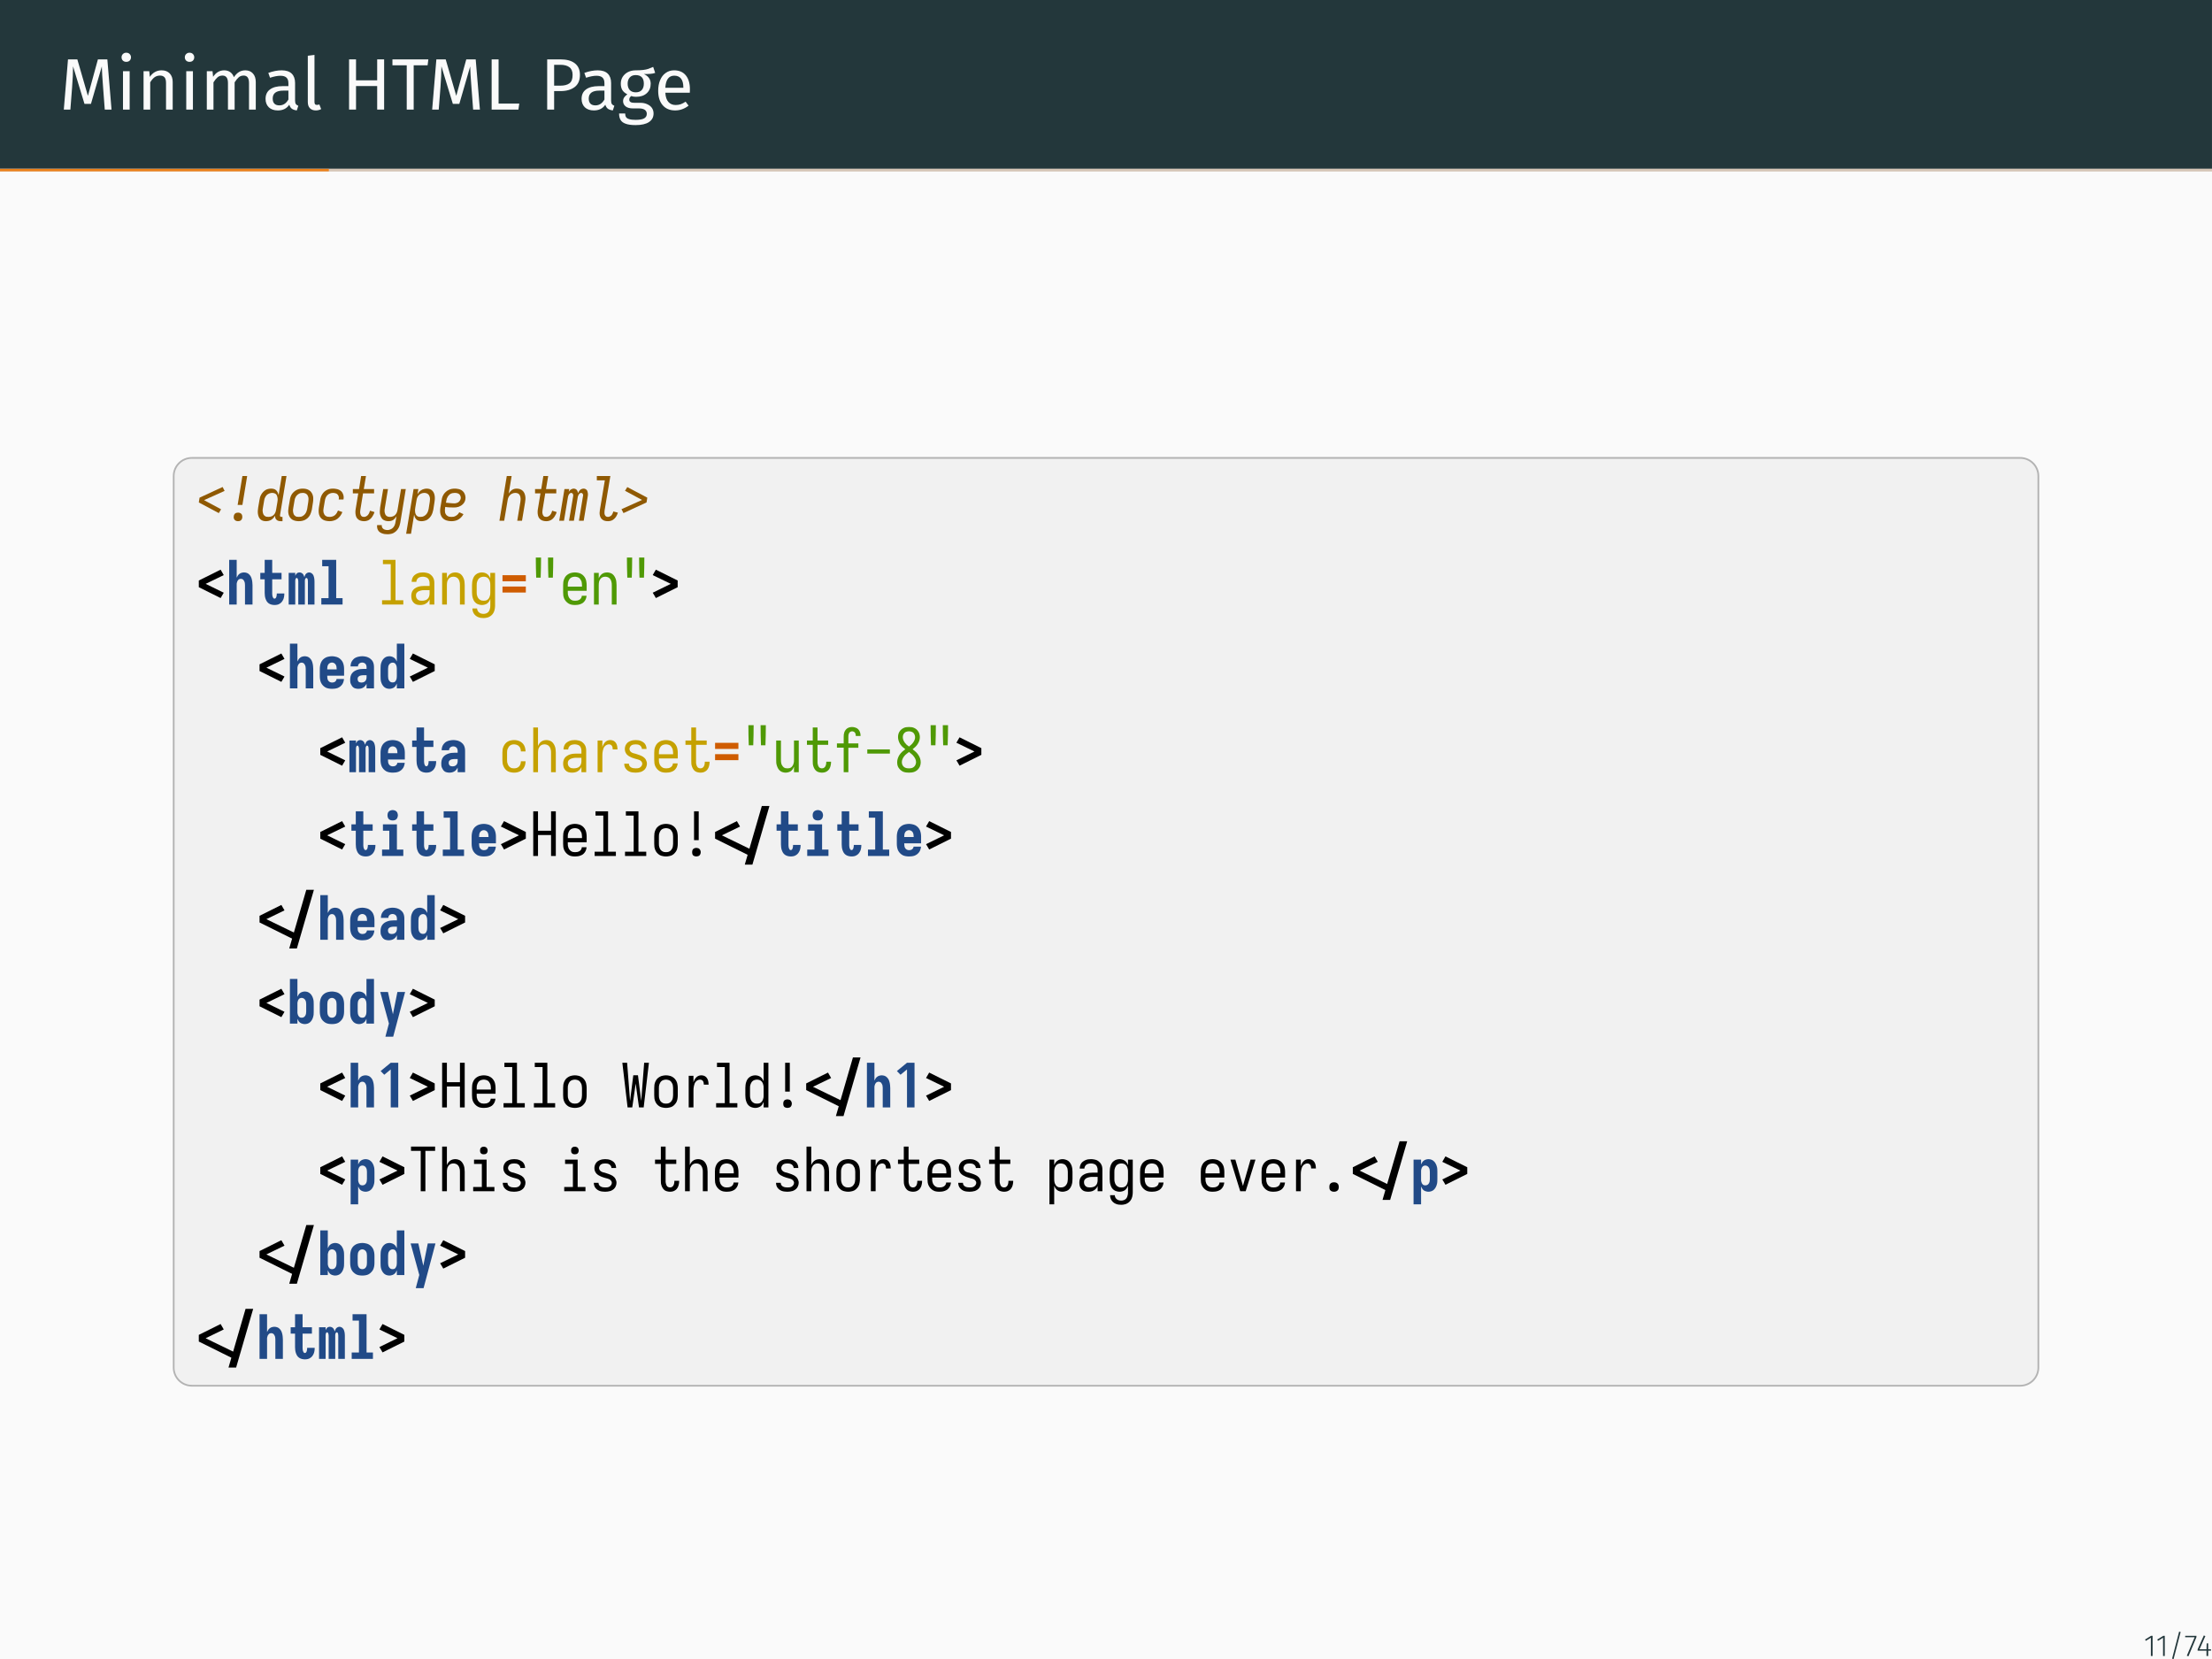 <?xml version="1.0" encoding="UTF-8"?>
<svg xmlns="http://www.w3.org/2000/svg" xmlns:xlink="http://www.w3.org/1999/xlink" width="362.83pt" height="272.13pt" viewBox="0 0 362.83 272.13" version="1.1">
<defs>
<g>
<symbol overflow="visible" id="glyph0-0">
<path style="stroke:none;" d="M 6.484 -12.547 L 6.484 4.188 L 1.469 4.188 L 1.469 -12.547 Z M 5.844 -11.922 L 2.125 -11.922 L 2.125 3.562 L 5.844 3.562 Z M 3.875 -5.391 C 4.352 -5.391 4.691 -5.258 4.891 -5 C 5.098 -4.75 5.203 -4.422 5.203 -4.016 C 5.203 -3.586 5.109 -3.258 4.922 -3.031 C 4.742 -2.801 4.457 -2.66 4.062 -2.609 L 4.062 -2.062 C 4.062 -1.977 4.031 -1.91 3.969 -1.859 C 3.914 -1.805 3.848 -1.781 3.766 -1.781 C 3.68 -1.781 3.609 -1.805 3.547 -1.859 C 3.492 -1.91 3.469 -1.977 3.469 -2.062 L 3.469 -3.078 C 3.883 -3.098 4.164 -3.172 4.312 -3.297 C 4.469 -3.43 4.547 -3.664 4.547 -4 C 4.547 -4.258 4.492 -4.457 4.391 -4.594 C 4.297 -4.738 4.109 -4.812 3.828 -4.812 C 3.598 -4.812 3.391 -4.77 3.203 -4.688 C 3.141 -4.664 3.086 -4.656 3.047 -4.656 C 2.961 -4.656 2.895 -4.68 2.844 -4.734 C 2.789 -4.785 2.766 -4.848 2.766 -4.922 C 2.766 -5.078 2.879 -5.191 3.109 -5.266 C 3.348 -5.348 3.602 -5.391 3.875 -5.391 Z M 3.766 -1.438 C 3.879 -1.438 3.977 -1.395 4.062 -1.312 C 4.145 -1.227 4.188 -1.129 4.188 -1.016 C 4.188 -0.891 4.145 -0.785 4.062 -0.703 C 3.977 -0.617 3.879 -0.578 3.766 -0.578 C 3.641 -0.578 3.535 -0.617 3.453 -0.703 C 3.379 -0.785 3.344 -0.891 3.344 -1.016 C 3.344 -1.129 3.379 -1.227 3.453 -1.312 C 3.535 -1.395 3.641 -1.438 3.766 -1.438 Z M 3.766 -1.438 "/>
</symbol>
<symbol overflow="visible" id="glyph0-1">
<path style="stroke:none;" d="M 8.562 0 L 7.453 0 L 7.172 -3.719 C 7.055 -5.176 6.988 -6.297 6.969 -7.078 L 5.188 -0.938 L 4.125 -0.938 L 2.25 -7.094 C 2.25 -6.094 2.195 -4.941 2.094 -3.641 L 1.812 0 L 0.734 0 L 1.422 -8.234 L 2.953 -8.234 L 4.688 -2.25 L 6.328 -8.234 L 7.875 -8.234 Z M 8.562 0 "/>
</symbol>
<symbol overflow="visible" id="glyph0-2">
<path style="stroke:none;" d="M 2.234 -6.297 L 2.234 0 L 1.141 0 L 1.141 -6.297 Z M 1.672 -9.328 C 1.91 -9.328 2.098 -9.254 2.234 -9.109 C 2.379 -8.961 2.453 -8.785 2.453 -8.578 C 2.453 -8.359 2.379 -8.176 2.234 -8.031 C 2.098 -7.895 1.91 -7.828 1.672 -7.828 C 1.453 -7.828 1.27 -7.895 1.125 -8.031 C 0.977 -8.176 0.906 -8.359 0.906 -8.578 C 0.906 -8.785 0.977 -8.961 1.125 -9.109 C 1.27 -9.254 1.453 -9.328 1.672 -9.328 Z M 1.672 -9.328 "/>
</symbol>
<symbol overflow="visible" id="glyph0-3">
<path style="stroke:none;" d="M 4.094 -6.438 C 4.664 -6.438 5.113 -6.266 5.438 -5.922 C 5.758 -5.586 5.922 -5.117 5.922 -4.516 L 5.922 0 L 4.828 0 L 4.828 -4.359 C 4.828 -4.805 4.742 -5.117 4.578 -5.297 C 4.41 -5.484 4.164 -5.578 3.844 -5.578 C 3.5 -5.578 3.195 -5.484 2.938 -5.297 C 2.688 -5.109 2.453 -4.832 2.234 -4.469 L 2.234 0 L 1.141 0 L 1.141 -6.297 L 2.078 -6.297 L 2.172 -5.359 C 2.398 -5.703 2.676 -5.969 3 -6.156 C 3.332 -6.344 3.695 -6.438 4.094 -6.438 Z M 4.094 -6.438 "/>
</symbol>
<symbol overflow="visible" id="glyph0-4">
<path style="stroke:none;" d="M 7.453 -6.438 C 7.973 -6.438 8.391 -6.266 8.703 -5.922 C 9.016 -5.578 9.172 -5.109 9.172 -4.516 L 9.172 0 L 8.062 0 L 8.062 -4.359 C 8.062 -5.172 7.77 -5.578 7.188 -5.578 C 6.875 -5.578 6.609 -5.488 6.391 -5.312 C 6.18 -5.133 5.953 -4.852 5.703 -4.469 L 5.703 0 L 4.609 0 L 4.609 -4.359 C 4.609 -5.172 4.312 -5.578 3.719 -5.578 C 3.395 -5.578 3.125 -5.484 2.906 -5.297 C 2.695 -5.117 2.473 -4.844 2.234 -4.469 L 2.234 0 L 1.141 0 L 1.141 -6.297 L 2.078 -6.297 L 2.172 -5.375 C 2.641 -6.082 3.25 -6.438 4 -6.438 C 4.383 -6.438 4.711 -6.336 4.984 -6.141 C 5.266 -5.941 5.461 -5.664 5.578 -5.312 C 5.828 -5.676 6.098 -5.953 6.391 -6.141 C 6.691 -6.336 7.047 -6.438 7.453 -6.438 Z M 7.453 -6.438 "/>
</symbol>
<symbol overflow="visible" id="glyph0-5">
<path style="stroke:none;" d="M 5.375 -1.469 C 5.375 -1.219 5.414 -1.031 5.5 -0.906 C 5.594 -0.781 5.727 -0.688 5.906 -0.625 L 5.656 0.141 C 5.32 0.098 5.055 0.008 4.859 -0.125 C 4.66 -0.27 4.516 -0.492 4.422 -0.797 C 4.004 -0.172 3.379 0.141 2.547 0.141 C 1.922 0.141 1.426 -0.031 1.062 -0.375 C 0.707 -0.727 0.531 -1.188 0.531 -1.75 C 0.531 -2.426 0.77 -2.941 1.25 -3.297 C 1.738 -3.66 2.426 -3.844 3.312 -3.844 L 4.281 -3.844 L 4.281 -4.297 C 4.281 -4.742 4.172 -5.062 3.953 -5.25 C 3.742 -5.445 3.414 -5.547 2.969 -5.547 C 2.5 -5.547 1.93 -5.438 1.266 -5.219 L 0.984 -6.016 C 1.766 -6.297 2.492 -6.438 3.172 -6.438 C 3.91 -6.438 4.461 -6.254 4.828 -5.891 C 5.191 -5.535 5.375 -5.02 5.375 -4.344 Z M 2.797 -0.688 C 3.422 -0.688 3.914 -1.008 4.281 -1.656 L 4.281 -3.109 L 3.453 -3.109 C 2.285 -3.109 1.703 -2.676 1.703 -1.812 C 1.703 -1.438 1.797 -1.156 1.984 -0.969 C 2.172 -0.781 2.441 -0.688 2.797 -0.688 Z M 2.797 -0.688 "/>
</symbol>
<symbol overflow="visible" id="glyph0-6">
<path style="stroke:none;" d="M 2.391 0.141 C 1.984 0.141 1.66 0.02 1.422 -0.219 C 1.191 -0.457 1.078 -0.801 1.078 -1.25 L 1.078 -8.828 L 2.172 -8.969 L 2.172 -1.266 C 2.172 -1.086 2.203 -0.957 2.266 -0.875 C 2.328 -0.801 2.426 -0.766 2.562 -0.766 C 2.719 -0.766 2.852 -0.789 2.969 -0.844 L 3.266 -0.078 C 3.004 0.066 2.711 0.141 2.391 0.141 Z M 2.391 0.141 "/>
</symbol>
<symbol overflow="visible" id="glyph0-7">
<path style="stroke:none;" d="M 5.797 0 L 5.797 -3.859 L 2.328 -3.859 L 2.328 0 L 1.188 0 L 1.188 -8.234 L 2.328 -8.234 L 2.328 -4.797 L 5.797 -4.797 L 5.797 -8.234 L 6.938 -8.234 L 6.938 0 Z M 5.797 0 "/>
</symbol>
<symbol overflow="visible" id="glyph0-8">
<path style="stroke:none;" d="M 6.062 -8.234 L 5.938 -7.266 L 3.656 -7.266 L 3.656 0 L 2.516 0 L 2.516 -7.266 L 0.172 -7.266 L 0.172 -8.234 Z M 6.062 -8.234 "/>
</symbol>
<symbol overflow="visible" id="glyph0-9">
<path style="stroke:none;" d="M 2.328 -8.234 L 2.328 -0.984 L 5.719 -0.984 L 5.578 0 L 1.188 0 L 1.188 -8.234 Z M 2.328 -8.234 "/>
</symbol>
<symbol overflow="visible" id="glyph0-10">
<path style="stroke:none;" d="M 3.359 -8.234 C 4.379 -8.234 5.164 -8.02 5.719 -7.594 C 6.281 -7.164 6.562 -6.531 6.562 -5.688 C 6.562 -4.789 6.27 -4.125 5.688 -3.688 C 5.102 -3.25 4.332 -3.031 3.375 -3.031 L 2.328 -3.031 L 2.328 0 L 1.188 0 L 1.188 -8.234 Z M 3.328 -3.922 C 3.984 -3.922 4.484 -4.047 4.828 -4.297 C 5.18 -4.555 5.359 -5.016 5.359 -5.672 C 5.359 -6.266 5.18 -6.691 4.828 -6.953 C 4.484 -7.211 3.988 -7.344 3.344 -7.344 L 2.328 -7.344 L 2.328 -3.922 Z M 3.328 -3.922 "/>
</symbol>
<symbol overflow="visible" id="glyph0-11">
<path style="stroke:none;" d="M 6.219 -6.016 C 5.977 -5.93 5.711 -5.879 5.422 -5.859 C 5.141 -5.836 4.789 -5.828 4.375 -5.828 C 5.113 -5.484 5.484 -4.953 5.484 -4.234 C 5.484 -3.598 5.27 -3.082 4.844 -2.688 C 4.414 -2.289 3.828 -2.094 3.078 -2.094 C 2.797 -2.094 2.531 -2.133 2.281 -2.219 C 2.188 -2.145 2.109 -2.055 2.047 -1.953 C 1.992 -1.848 1.969 -1.738 1.969 -1.625 C 1.969 -1.281 2.242 -1.109 2.797 -1.109 L 3.797 -1.109 C 4.223 -1.109 4.598 -1.031 4.922 -0.875 C 5.254 -0.727 5.508 -0.523 5.688 -0.266 C 5.863 -0.004 5.953 0.297 5.953 0.641 C 5.953 1.242 5.703 1.711 5.203 2.047 C 4.703 2.379 3.969 2.547 3 2.547 C 2.32 2.547 1.785 2.473 1.391 2.328 C 0.992 2.191 0.711 1.984 0.547 1.703 C 0.379 1.43 0.297 1.078 0.297 0.641 L 1.297 0.641 C 1.297 0.891 1.344 1.086 1.438 1.234 C 1.531 1.379 1.695 1.488 1.938 1.562 C 2.188 1.645 2.539 1.688 3 1.688 C 3.664 1.688 4.141 1.602 4.422 1.438 C 4.703 1.27 4.844 1.023 4.844 0.703 C 4.844 0.41 4.727 0.188 4.5 0.031 C 4.281 -0.113 3.973 -0.188 3.578 -0.188 L 2.578 -0.188 C 2.047 -0.188 1.641 -0.301 1.359 -0.531 C 1.086 -0.758 0.953 -1.047 0.953 -1.391 C 0.953 -1.598 1.008 -1.797 1.125 -1.984 C 1.25 -2.172 1.426 -2.344 1.656 -2.5 C 1.281 -2.688 1.004 -2.922 0.828 -3.203 C 0.66 -3.492 0.578 -3.844 0.578 -4.25 C 0.578 -4.664 0.68 -5.039 0.891 -5.375 C 1.109 -5.707 1.398 -5.969 1.766 -6.156 C 2.141 -6.344 2.555 -6.438 3.016 -6.438 C 3.504 -6.438 3.914 -6.457 4.25 -6.5 C 4.582 -6.539 4.859 -6.598 5.078 -6.672 C 5.305 -6.754 5.578 -6.863 5.891 -7 Z M 3.016 -5.656 C 2.598 -5.656 2.273 -5.523 2.047 -5.266 C 1.816 -5.004 1.703 -4.664 1.703 -4.25 C 1.703 -3.812 1.816 -3.461 2.047 -3.203 C 2.285 -2.953 2.613 -2.828 3.031 -2.828 C 3.469 -2.828 3.797 -2.953 4.016 -3.203 C 4.242 -3.453 4.359 -3.801 4.359 -4.25 C 4.359 -5.188 3.91 -5.656 3.016 -5.656 Z M 3.016 -5.656 "/>
</symbol>
<symbol overflow="visible" id="glyph0-12">
<path style="stroke:none;" d="M 5.891 -3.328 C 5.891 -3.148 5.883 -2.961 5.875 -2.766 L 1.859 -2.766 C 1.898 -2.078 2.07 -1.566 2.375 -1.234 C 2.676 -0.91 3.066 -0.75 3.547 -0.75 C 3.848 -0.75 4.125 -0.789 4.375 -0.875 C 4.633 -0.969 4.906 -1.109 5.188 -1.297 L 5.672 -0.641 C 4.992 -0.117 4.258 0.141 3.469 0.141 C 2.594 0.141 1.91 -0.145 1.422 -0.719 C 0.93 -1.289 0.688 -2.078 0.688 -3.078 C 0.688 -3.734 0.789 -4.312 1 -4.812 C 1.207 -5.32 1.508 -5.719 1.906 -6 C 2.301 -6.289 2.766 -6.438 3.297 -6.438 C 4.129 -6.438 4.77 -6.16 5.219 -5.609 C 5.664 -5.066 5.891 -4.305 5.891 -3.328 Z M 4.812 -3.656 C 4.812 -4.281 4.688 -4.754 4.438 -5.078 C 4.188 -5.398 3.816 -5.562 3.328 -5.562 C 2.422 -5.562 1.93 -4.898 1.859 -3.578 L 4.812 -3.578 Z M 4.812 -3.656 "/>
</symbol>
<symbol overflow="visible" id="glyph1-0">
<path style="stroke:none;" d="M 0.078 0 L 1.281 -7.328 L 5 -7.328 L 3.781 0 Z M 0.578 -1.188 L 4.5 -6.078 L 4.641 -7.031 L 4.312 -7.031 L 0.812 -2.656 Z M 0.891 -3.156 L 4 -7.031 L 3.062 -7.031 L 1.141 -4.625 Z M 1.219 -5.109 L 2.75 -7.031 L 1.812 -7.031 L 1.469 -6.594 Z M 0.422 -0.297 L 1.109 -0.297 L 4.172 -4.109 L 4.406 -5.594 L 0.484 -0.703 Z M 2.359 -0.297 L 3.844 -2.156 L 4.094 -3.625 L 1.672 -0.594 L 1.422 -0.297 Z M 2.672 -0.297 L 3.531 -0.297 L 3.766 -1.672 Z M 2.672 -0.297 "/>
</symbol>
<symbol overflow="visible" id="glyph1-1">
<path style="stroke:none;" d="M 3.859 -1.25 L 0.578 -3 L 0.703 -3.781 L 4.484 -5.531 L 4.812 -4.891 L 1.438 -3.375 L 4.234 -1.875 Z M 3.859 -1.25 "/>
</symbol>
<symbol overflow="visible" id="glyph1-2">
<path style="stroke:none;" d="M 1.969 -2.594 L 2.75 -7.328 L 3.531 -7.328 L 2.75 -2.594 Z M 2.031 0.078 C 1.914 0.078 1.805 0.055 1.703 0.016 C 1.609 -0.023 1.523 -0.086 1.453 -0.172 C 1.391 -0.254 1.348 -0.348 1.328 -0.453 C 1.316 -0.566 1.32 -0.68 1.344 -0.797 C 1.352 -0.867 1.379 -0.941 1.422 -1.016 C 1.461 -1.086 1.516 -1.148 1.578 -1.203 C 1.648 -1.254 1.723 -1.285 1.797 -1.297 C 1.867 -1.316 1.945 -1.328 2.031 -1.328 C 2.145 -1.328 2.254 -1.305 2.359 -1.266 C 2.461 -1.223 2.547 -1.16 2.609 -1.078 C 2.672 -0.992 2.707 -0.895 2.719 -0.781 C 2.738 -0.676 2.738 -0.566 2.719 -0.453 C 2.707 -0.379 2.68 -0.305 2.641 -0.234 C 2.598 -0.16 2.539 -0.098 2.469 -0.047 C 2.406 0.004 2.336 0.035 2.266 0.047 C 2.191 0.066 2.113 0.078 2.031 0.078 Z M 2.031 0.078 "/>
</symbol>
<symbol overflow="visible" id="glyph1-3">
<path style="stroke:none;" d="M 1.609 0.078 C 1.441 0.078 1.273 0.051 1.109 0 C 0.953 -0.051 0.816 -0.133 0.703 -0.25 C 0.586 -0.363 0.5 -0.5 0.438 -0.656 C 0.375 -0.812 0.332 -0.973 0.312 -1.141 C 0.289 -1.305 0.285 -1.477 0.297 -1.656 C 0.305 -1.832 0.328 -2.008 0.359 -2.188 L 0.562 -3.375 C 0.582 -3.539 0.613 -3.695 0.656 -3.844 C 0.707 -4 0.773 -4.148 0.859 -4.297 C 0.941 -4.441 1.039 -4.578 1.156 -4.703 C 1.27 -4.828 1.395 -4.93 1.531 -5.016 C 1.676 -5.109 1.828 -5.172 1.984 -5.203 C 2.148 -5.242 2.312 -5.266 2.469 -5.266 C 2.633 -5.266 2.789 -5.242 2.938 -5.203 C 3.082 -5.16 3.207 -5.086 3.312 -4.984 C 3.414 -4.879 3.5 -4.758 3.562 -4.625 C 3.625 -4.488 3.672 -4.344 3.703 -4.188 L 4.219 -7.328 L 5 -7.328 L 3.938 -0.922 C 3.926 -0.879 3.926 -0.836 3.938 -0.797 C 3.945 -0.754 3.961 -0.719 3.984 -0.688 C 4.004 -0.664 4.031 -0.648 4.062 -0.641 C 4.102 -0.629 4.148 -0.625 4.203 -0.625 L 4.344 -0.625 L 4.344 0.078 L 4.078 0.078 C 3.941 0.078 3.812 0.062 3.688 0.031 C 3.57 0 3.469 -0.055 3.375 -0.141 C 3.281 -0.223 3.211 -0.32 3.172 -0.438 C 3.141 -0.562 3.129 -0.688 3.141 -0.812 C 3.055 -0.688 2.957 -0.562 2.844 -0.438 C 2.738 -0.32 2.617 -0.223 2.484 -0.141 C 2.348 -0.055 2.203 0 2.047 0.031 C 1.898 0.062 1.754 0.078 1.609 0.078 Z M 2.031 -0.625 C 2.188 -0.625 2.344 -0.648 2.5 -0.703 C 2.656 -0.754 2.789 -0.836 2.906 -0.953 C 3.02 -1.078 3.109 -1.211 3.172 -1.359 C 3.234 -1.516 3.273 -1.672 3.297 -1.828 L 3.5 -3.016 C 3.52 -3.141 3.535 -3.258 3.547 -3.375 C 3.555 -3.5 3.551 -3.613 3.531 -3.719 C 3.52 -3.832 3.492 -3.941 3.453 -4.047 C 3.422 -4.16 3.367 -4.254 3.297 -4.328 C 3.223 -4.41 3.129 -4.469 3.016 -4.5 C 2.898 -4.539 2.785 -4.562 2.672 -4.562 C 2.555 -4.562 2.441 -4.547 2.328 -4.516 C 2.223 -4.492 2.117 -4.453 2.016 -4.391 C 1.91 -4.336 1.816 -4.27 1.734 -4.188 C 1.66 -4.102 1.594 -4.008 1.531 -3.906 C 1.477 -3.812 1.43 -3.707 1.391 -3.594 C 1.359 -3.477 1.336 -3.367 1.328 -3.266 L 1.125 -2.078 C 1.102 -1.953 1.086 -1.832 1.078 -1.719 C 1.078 -1.602 1.086 -1.488 1.109 -1.375 C 1.129 -1.27 1.16 -1.164 1.203 -1.062 C 1.254 -0.969 1.32 -0.883 1.406 -0.812 C 1.488 -0.738 1.582 -0.688 1.688 -0.656 C 1.801 -0.633 1.914 -0.625 2.031 -0.625 Z M 2.031 -0.625 "/>
</symbol>
<symbol overflow="visible" id="glyph1-4">
<path style="stroke:none;" d="M 2.031 0.078 C 1.844 0.078 1.656 0.055 1.469 0.016 C 1.281 -0.023 1.109 -0.094 0.953 -0.188 C 0.805 -0.289 0.68 -0.414 0.578 -0.562 C 0.484 -0.707 0.41 -0.867 0.359 -1.047 C 0.316 -1.234 0.297 -1.422 0.297 -1.609 C 0.305 -1.797 0.328 -1.988 0.359 -2.188 L 0.562 -3.375 C 0.582 -3.539 0.617 -3.707 0.672 -3.875 C 0.723 -4.039 0.797 -4.195 0.891 -4.344 C 0.992 -4.5 1.113 -4.633 1.25 -4.75 C 1.383 -4.875 1.531 -4.973 1.688 -5.047 C 1.852 -5.129 2.02 -5.188 2.188 -5.219 C 2.352 -5.25 2.52 -5.266 2.688 -5.266 C 2.883 -5.266 3.07 -5.242 3.25 -5.203 C 3.438 -5.16 3.602 -5.086 3.75 -4.984 C 3.906 -4.891 4.031 -4.766 4.125 -4.609 C 4.227 -4.461 4.301 -4.301 4.344 -4.125 C 4.395 -3.945 4.414 -3.766 4.406 -3.578 C 4.406 -3.391 4.391 -3.195 4.359 -3 L 4.172 -1.797 C 4.129 -1.641 4.082 -1.477 4.031 -1.312 C 3.977 -1.145 3.906 -0.984 3.812 -0.828 C 3.719 -0.68 3.602 -0.547 3.469 -0.422 C 3.332 -0.305 3.188 -0.207 3.031 -0.125 C 2.875 -0.051 2.707 0 2.531 0.031 C 2.363 0.062 2.195 0.078 2.031 0.078 Z M 2.047 -0.625 C 2.148 -0.625 2.258 -0.633 2.375 -0.656 C 2.488 -0.676 2.594 -0.719 2.688 -0.781 C 2.789 -0.844 2.883 -0.914 2.969 -1 C 3.051 -1.082 3.117 -1.172 3.172 -1.266 C 3.234 -1.367 3.281 -1.473 3.312 -1.578 C 3.352 -1.691 3.383 -1.801 3.406 -1.906 L 3.594 -3.109 C 3.613 -3.234 3.625 -3.352 3.625 -3.469 C 3.633 -3.582 3.629 -3.691 3.609 -3.797 C 3.586 -3.91 3.551 -4.016 3.5 -4.109 C 3.457 -4.211 3.395 -4.297 3.312 -4.359 C 3.227 -4.43 3.129 -4.484 3.016 -4.516 C 2.898 -4.547 2.789 -4.562 2.688 -4.562 C 2.57 -4.562 2.457 -4.551 2.344 -4.531 C 2.238 -4.508 2.133 -4.469 2.031 -4.406 C 1.926 -4.344 1.832 -4.27 1.75 -4.188 C 1.664 -4.102 1.594 -4.008 1.531 -3.906 C 1.477 -3.812 1.43 -3.707 1.391 -3.594 C 1.359 -3.477 1.336 -3.367 1.328 -3.266 L 1.125 -2.078 C 1.102 -1.953 1.086 -1.832 1.078 -1.719 C 1.078 -1.602 1.086 -1.488 1.109 -1.375 C 1.129 -1.27 1.16 -1.164 1.203 -1.062 C 1.254 -0.969 1.32 -0.883 1.406 -0.812 C 1.488 -0.738 1.582 -0.688 1.688 -0.656 C 1.801 -0.633 1.922 -0.625 2.047 -0.625 Z M 2.047 -0.625 "/>
</symbol>
<symbol overflow="visible" id="glyph1-5">
<path style="stroke:none;" d="M 2.125 0.078 C 1.926 0.078 1.727 0.055 1.531 0.016 C 1.344 -0.016 1.172 -0.078 1.016 -0.172 C 0.859 -0.266 0.723 -0.383 0.609 -0.531 C 0.504 -0.688 0.426 -0.852 0.375 -1.031 C 0.332 -1.219 0.312 -1.406 0.312 -1.594 C 0.312 -1.789 0.328 -1.988 0.359 -2.188 L 0.562 -3.375 C 0.582 -3.539 0.617 -3.703 0.672 -3.859 C 0.723 -4.023 0.797 -4.18 0.891 -4.328 C 0.984 -4.484 1.098 -4.625 1.234 -4.75 C 1.367 -4.875 1.516 -4.973 1.672 -5.047 C 1.828 -5.129 1.988 -5.188 2.156 -5.219 C 2.32 -5.25 2.488 -5.266 2.656 -5.266 C 2.82 -5.266 2.988 -5.25 3.156 -5.219 C 3.32 -5.195 3.473 -5.156 3.609 -5.094 C 3.754 -5.031 3.883 -4.945 4 -4.844 C 4.113 -4.738 4.203 -4.613 4.266 -4.469 C 4.336 -4.332 4.383 -4.18 4.406 -4.016 C 4.426 -3.859 4.422 -3.695 4.391 -3.531 C 4.391 -3.52 4.391 -3.508 4.391 -3.5 C 4.391 -3.488 4.383 -3.484 4.375 -3.484 L 3.609 -3.484 C 3.609 -3.492 3.609 -3.504 3.609 -3.516 C 3.641 -3.66 3.641 -3.801 3.609 -3.938 C 3.578 -4.07 3.516 -4.191 3.422 -4.297 C 3.336 -4.398 3.223 -4.469 3.078 -4.5 C 2.941 -4.539 2.801 -4.562 2.656 -4.562 C 2.5 -4.562 2.336 -4.531 2.172 -4.469 C 2.004 -4.406 1.859 -4.312 1.734 -4.188 C 1.617 -4.062 1.523 -3.914 1.453 -3.75 C 1.391 -3.594 1.348 -3.43 1.328 -3.266 L 1.125 -2.078 C 1.102 -1.953 1.086 -1.828 1.078 -1.703 C 1.078 -1.586 1.086 -1.473 1.109 -1.359 C 1.141 -1.254 1.18 -1.148 1.234 -1.047 C 1.297 -0.941 1.367 -0.859 1.453 -0.797 C 1.547 -0.734 1.648 -0.688 1.766 -0.656 C 1.879 -0.633 2 -0.625 2.125 -0.625 C 2.258 -0.625 2.398 -0.645 2.547 -0.688 C 2.703 -0.727 2.844 -0.801 2.969 -0.906 C 3.094 -1.008 3.195 -1.129 3.281 -1.266 C 3.363 -1.398 3.43 -1.535 3.484 -1.672 L 4.203 -1.422 C 4.129 -1.211 4.02 -1.008 3.875 -0.812 C 3.738 -0.625 3.578 -0.457 3.391 -0.312 C 3.203 -0.176 2.992 -0.078 2.766 -0.016 C 2.547 0.047 2.332 0.078 2.125 0.078 Z M 2.125 0.078 "/>
</symbol>
<symbol overflow="visible" id="glyph1-6">
<path style="stroke:none;" d="M 2.781 0.078 C 2.613 0.078 2.453 0.055 2.297 0.016 C 2.141 -0.016 2 -0.078 1.875 -0.172 C 1.75 -0.266 1.645 -0.375 1.562 -0.5 C 1.488 -0.633 1.438 -0.781 1.406 -0.938 C 1.375 -1.094 1.359 -1.254 1.359 -1.422 C 1.359 -1.586 1.375 -1.754 1.406 -1.922 L 1.828 -4.484 L 0.938 -4.484 L 0.938 -5.188 L 1.953 -5.188 L 2.297 -7.328 L 3.094 -7.328 L 2.734 -5.188 L 4.422 -5.188 L 4.422 -4.484 L 2.609 -4.484 L 2.172 -1.797 C 2.16 -1.711 2.148 -1.625 2.141 -1.531 C 2.141 -1.445 2.141 -1.359 2.141 -1.266 C 2.148 -1.18 2.172 -1.098 2.203 -1.016 C 2.234 -0.93 2.273 -0.859 2.328 -0.797 C 2.379 -0.734 2.445 -0.688 2.531 -0.656 C 2.613 -0.633 2.695 -0.625 2.781 -0.625 C 2.895 -0.625 3.008 -0.656 3.125 -0.719 C 3.25 -0.781 3.348 -0.859 3.422 -0.953 C 3.504 -1.055 3.57 -1.164 3.625 -1.281 C 3.676 -1.395 3.719 -1.516 3.75 -1.641 L 4.484 -1.422 C 4.453 -1.297 4.406 -1.172 4.344 -1.047 C 4.289 -0.93 4.223 -0.812 4.141 -0.688 C 4.066 -0.57 3.977 -0.461 3.875 -0.359 C 3.781 -0.266 3.672 -0.18 3.547 -0.109 C 3.43 -0.047 3.305 0 3.172 0.031 C 3.047 0.062 2.914 0.078 2.781 0.078 Z M 2.781 0.078 "/>
</symbol>
<symbol overflow="visible" id="glyph1-7">
<path style="stroke:none;" d="M 1.656 2.219 C 1.5 2.219 1.344 2.207 1.188 2.188 C 1.039 2.164 0.898 2.129 0.766 2.078 C 0.629 2.035 0.5 1.969 0.375 1.875 C 0.258 1.789 0.164 1.688 0.094 1.562 C 0.02 1.445 -0.023 1.316 -0.047 1.172 C -0.078 1.023 -0.082 0.875 -0.062 0.719 L 0.703 0.719 C 0.691 0.844 0.707 0.961 0.75 1.078 C 0.801 1.191 0.875 1.281 0.969 1.344 C 1.062 1.414 1.164 1.461 1.281 1.484 C 1.406 1.516 1.531 1.531 1.656 1.531 C 1.812 1.531 1.969 1.492 2.125 1.422 C 2.289 1.359 2.43 1.266 2.547 1.141 C 2.672 1.016 2.766 0.867 2.828 0.703 C 2.891 0.547 2.93 0.391 2.953 0.234 L 3.125 -0.75 C 3.051 -0.625 2.969 -0.508 2.875 -0.406 C 2.789 -0.301 2.691 -0.207 2.578 -0.125 C 2.461 -0.051 2.336 0 2.203 0.031 C 2.066 0.062 1.93 0.078 1.797 0.078 C 1.617 0.078 1.445 0.051 1.281 0 C 1.113 -0.051 0.969 -0.129 0.844 -0.234 C 0.727 -0.348 0.633 -0.484 0.562 -0.641 C 0.488 -0.797 0.438 -0.957 0.406 -1.125 C 0.383 -1.301 0.379 -1.473 0.391 -1.641 C 0.398 -1.816 0.414 -2 0.438 -2.188 L 0.938 -5.188 L 1.719 -5.188 L 1.203 -2.078 C 1.18 -1.961 1.164 -1.848 1.156 -1.734 C 1.156 -1.617 1.16 -1.504 1.172 -1.391 C 1.191 -1.285 1.223 -1.18 1.266 -1.078 C 1.305 -0.984 1.363 -0.898 1.438 -0.828 C 1.52 -0.754 1.613 -0.703 1.719 -0.672 C 1.82 -0.641 1.93 -0.625 2.047 -0.625 C 2.191 -0.625 2.344 -0.648 2.5 -0.703 C 2.656 -0.754 2.789 -0.836 2.906 -0.953 C 3.02 -1.078 3.109 -1.211 3.172 -1.359 C 3.234 -1.516 3.273 -1.672 3.297 -1.828 L 3.859 -5.188 L 4.641 -5.188 L 3.734 0.344 C 3.703 0.508 3.66 0.672 3.609 0.828 C 3.555 0.992 3.484 1.148 3.391 1.297 C 3.305 1.441 3.195 1.578 3.062 1.703 C 2.926 1.828 2.781 1.93 2.625 2.016 C 2.469 2.098 2.305 2.148 2.141 2.172 C 1.973 2.203 1.812 2.219 1.656 2.219 Z M 1.656 2.219 "/>
</symbol>
<symbol overflow="visible" id="glyph1-8">
<path style="stroke:none;" d="M -0.281 2.141 L 0.938 -5.188 L 1.719 -5.188 L 1.578 -4.359 C 1.66 -4.492 1.754 -4.617 1.859 -4.734 C 1.973 -4.859 2.098 -4.957 2.234 -5.031 C 2.367 -5.113 2.508 -5.172 2.656 -5.203 C 2.801 -5.242 2.945 -5.266 3.094 -5.266 C 3.27 -5.266 3.438 -5.238 3.594 -5.188 C 3.758 -5.133 3.898 -5.047 4.016 -4.922 C 4.129 -4.805 4.219 -4.672 4.281 -4.516 C 4.344 -4.359 4.383 -4.195 4.406 -4.031 C 4.426 -3.863 4.43 -3.691 4.422 -3.516 C 4.41 -3.348 4.391 -3.176 4.359 -3 L 4.172 -1.797 C 4.141 -1.641 4.098 -1.484 4.047 -1.328 C 4.004 -1.18 3.941 -1.035 3.859 -0.891 C 3.773 -0.742 3.676 -0.609 3.562 -0.484 C 3.445 -0.359 3.316 -0.25 3.172 -0.156 C 3.023 -0.07 2.875 -0.016 2.719 0.016 C 2.562 0.055 2.406 0.078 2.25 0.078 C 2.094 0.078 1.938 0.055 1.781 0.016 C 1.633 -0.023 1.508 -0.098 1.406 -0.203 C 1.301 -0.305 1.219 -0.426 1.156 -0.562 C 1.094 -0.695 1.051 -0.844 1.031 -1 L 0.516 2.141 Z M 2.047 -0.625 C 2.16 -0.625 2.27 -0.633 2.375 -0.656 C 2.488 -0.688 2.594 -0.727 2.688 -0.781 C 2.789 -0.844 2.883 -0.914 2.969 -1 C 3.051 -1.082 3.117 -1.172 3.172 -1.266 C 3.234 -1.367 3.281 -1.473 3.312 -1.578 C 3.352 -1.691 3.383 -1.801 3.406 -1.906 L 3.594 -3.109 C 3.613 -3.234 3.625 -3.352 3.625 -3.469 C 3.633 -3.582 3.629 -3.691 3.609 -3.797 C 3.586 -3.91 3.551 -4.016 3.5 -4.109 C 3.457 -4.211 3.395 -4.297 3.312 -4.359 C 3.227 -4.43 3.129 -4.484 3.016 -4.516 C 2.91 -4.547 2.801 -4.562 2.688 -4.562 C 2.531 -4.562 2.375 -4.531 2.219 -4.469 C 2.07 -4.414 1.938 -4.328 1.812 -4.203 C 1.695 -4.086 1.609 -3.957 1.547 -3.812 C 1.484 -3.664 1.441 -3.516 1.422 -3.359 L 1.219 -2.156 C 1.195 -2.039 1.18 -1.922 1.172 -1.797 C 1.172 -1.68 1.176 -1.566 1.188 -1.453 C 1.195 -1.336 1.223 -1.227 1.266 -1.125 C 1.305 -1.02 1.363 -0.926 1.438 -0.844 C 1.508 -0.77 1.598 -0.711 1.703 -0.672 C 1.816 -0.641 1.93 -0.625 2.047 -0.625 Z M 2.047 -0.625 "/>
</symbol>
<symbol overflow="visible" id="glyph1-9">
<path style="stroke:none;" d="M 2.172 0.078 C 1.973 0.078 1.781 0.055 1.594 0.016 C 1.406 -0.016 1.227 -0.078 1.062 -0.172 C 0.895 -0.266 0.754 -0.383 0.641 -0.531 C 0.535 -0.676 0.453 -0.836 0.391 -1.016 C 0.336 -1.203 0.312 -1.395 0.312 -1.594 C 0.312 -1.789 0.328 -1.988 0.359 -2.188 L 0.562 -3.375 C 0.582 -3.539 0.617 -3.707 0.672 -3.875 C 0.734 -4.039 0.812 -4.195 0.906 -4.344 C 1.008 -4.5 1.129 -4.633 1.266 -4.75 C 1.398 -4.875 1.547 -4.973 1.703 -5.047 C 1.867 -5.129 2.035 -5.188 2.203 -5.219 C 2.379 -5.25 2.551 -5.266 2.719 -5.266 C 2.875 -5.266 3.035 -5.25 3.203 -5.219 C 3.367 -5.195 3.52 -5.156 3.656 -5.094 C 3.801 -5.031 3.93 -4.941 4.047 -4.828 C 4.16 -4.723 4.25 -4.598 4.312 -4.453 C 4.383 -4.316 4.43 -4.164 4.453 -4 C 4.484 -3.844 4.484 -3.68 4.453 -3.516 C 4.43 -3.379 4.391 -3.242 4.328 -3.109 C 4.266 -2.984 4.18 -2.863 4.078 -2.75 C 3.973 -2.645 3.859 -2.551 3.734 -2.469 C 3.609 -2.395 3.477 -2.332 3.344 -2.281 C 3.207 -2.238 3.066 -2.207 2.922 -2.188 C 2.785 -2.176 2.648 -2.172 2.516 -2.172 C 2.285 -2.172 2.055 -2.176 1.828 -2.188 C 1.598 -2.195 1.375 -2.223 1.156 -2.266 L 1.125 -2.078 C 1.102 -1.953 1.094 -1.828 1.094 -1.703 C 1.094 -1.586 1.102 -1.469 1.125 -1.344 C 1.156 -1.227 1.203 -1.125 1.266 -1.031 C 1.328 -0.938 1.406 -0.859 1.5 -0.797 C 1.594 -0.734 1.695 -0.688 1.812 -0.656 C 1.938 -0.633 2.055 -0.625 2.172 -0.625 C 2.297 -0.625 2.422 -0.633 2.547 -0.656 C 2.672 -0.688 2.789 -0.738 2.906 -0.812 C 3.031 -0.883 3.133 -0.969 3.219 -1.062 C 3.312 -1.164 3.391 -1.273 3.453 -1.391 L 4.141 -1.078 C 4.047 -0.898 3.926 -0.734 3.781 -0.578 C 3.645 -0.43 3.488 -0.305 3.312 -0.203 C 3.133 -0.098 2.945 -0.023 2.75 0.016 C 2.562 0.055 2.367 0.078 2.172 0.078 Z M 2.625 -2.844 C 2.738 -2.844 2.852 -2.859 2.969 -2.891 C 3.082 -2.922 3.191 -2.969 3.297 -3.031 C 3.398 -3.102 3.484 -3.191 3.547 -3.297 C 3.617 -3.398 3.664 -3.508 3.688 -3.625 C 3.719 -3.758 3.707 -3.891 3.656 -4.016 C 3.613 -4.148 3.547 -4.258 3.453 -4.344 C 3.359 -4.426 3.242 -4.484 3.109 -4.516 C 2.984 -4.547 2.852 -4.562 2.719 -4.562 C 2.602 -4.562 2.488 -4.551 2.375 -4.531 C 2.258 -4.508 2.148 -4.473 2.047 -4.422 C 1.941 -4.367 1.848 -4.297 1.766 -4.203 C 1.68 -4.117 1.609 -4.023 1.547 -3.922 C 1.484 -3.816 1.43 -3.707 1.391 -3.594 C 1.359 -3.488 1.336 -3.379 1.328 -3.266 L 1.266 -2.953 C 1.379 -2.941 1.492 -2.93 1.609 -2.922 C 1.723 -2.91 1.832 -2.898 1.938 -2.891 C 2.051 -2.891 2.164 -2.879 2.281 -2.859 C 2.395 -2.848 2.508 -2.844 2.625 -2.844 Z M 2.625 -2.844 "/>
</symbol>
<symbol overflow="visible" id="glyph1-10">
<path style="stroke:none;" d="M 0.078 0 L 1.281 -7.328 L 2.078 -7.328 L 1.594 -4.438 C 1.656 -4.551 1.734 -4.66 1.828 -4.766 C 1.922 -4.879 2.023 -4.973 2.141 -5.047 C 2.266 -5.129 2.391 -5.188 2.516 -5.219 C 2.648 -5.25 2.781 -5.266 2.906 -5.266 C 3.094 -5.266 3.266 -5.238 3.422 -5.188 C 3.586 -5.133 3.734 -5.051 3.859 -4.938 C 3.984 -4.832 4.082 -4.703 4.156 -4.547 C 4.227 -4.391 4.281 -4.223 4.312 -4.047 C 4.344 -3.879 4.352 -3.707 4.344 -3.531 C 4.332 -3.352 4.312 -3.176 4.281 -3 L 3.781 0 L 3 0 L 3.516 -3.109 C 3.535 -3.223 3.547 -3.336 3.547 -3.453 C 3.555 -3.566 3.551 -3.676 3.531 -3.781 C 3.52 -3.895 3.492 -4 3.453 -4.094 C 3.41 -4.195 3.352 -4.285 3.281 -4.359 C 3.207 -4.43 3.113 -4.484 3 -4.516 C 2.895 -4.547 2.785 -4.562 2.672 -4.562 C 2.523 -4.562 2.375 -4.531 2.219 -4.469 C 2.062 -4.414 1.926 -4.328 1.812 -4.203 C 1.695 -4.086 1.609 -3.957 1.547 -3.812 C 1.484 -3.664 1.441 -3.516 1.422 -3.359 L 0.859 0 Z M 0.078 0 "/>
</symbol>
<symbol overflow="visible" id="glyph1-11">
<path style="stroke:none;" d="M -0.078 0 L 0.781 -5.188 L 1.562 -5.188 L 1.484 -4.75 C 1.535 -4.82 1.586 -4.891 1.641 -4.953 C 1.691 -5.016 1.754 -5.066 1.828 -5.109 C 1.898 -5.16 1.977 -5.195 2.062 -5.219 C 2.145 -5.25 2.223 -5.266 2.297 -5.266 C 2.398 -5.266 2.492 -5.242 2.578 -5.203 C 2.672 -5.172 2.742 -5.117 2.797 -5.047 C 2.859 -4.973 2.906 -4.891 2.938 -4.797 C 2.969 -4.711 2.988 -4.625 3 -4.531 C 3.039 -4.625 3.086 -4.711 3.141 -4.797 C 3.203 -4.891 3.27 -4.973 3.344 -5.047 C 3.426 -5.117 3.516 -5.172 3.609 -5.203 C 3.711 -5.242 3.816 -5.266 3.922 -5.266 C 4.023 -5.266 4.117 -5.242 4.203 -5.203 C 4.297 -5.16 4.375 -5.102 4.438 -5.031 C 4.5 -4.957 4.539 -4.867 4.562 -4.766 C 4.594 -4.672 4.613 -4.57 4.625 -4.469 C 4.633 -4.375 4.633 -4.273 4.625 -4.172 C 4.613 -4.066 4.598 -3.961 4.578 -3.859 L 3.938 0 L 3.156 0 L 3.812 -3.984 C 3.832 -4.055 3.844 -4.125 3.844 -4.188 C 3.844 -4.25 3.828 -4.305 3.797 -4.359 C 3.773 -4.422 3.738 -4.469 3.688 -4.5 C 3.633 -4.539 3.578 -4.562 3.516 -4.562 C 3.422 -4.562 3.336 -4.523 3.266 -4.453 C 3.191 -4.391 3.133 -4.316 3.094 -4.234 C 3.051 -4.148 3.016 -4.066 2.984 -3.984 C 2.961 -3.898 2.945 -3.816 2.938 -3.734 L 2.328 0 L 1.531 0 L 2.203 -3.984 C 2.211 -4.055 2.219 -4.125 2.219 -4.188 C 2.219 -4.25 2.203 -4.305 2.172 -4.359 C 2.148 -4.422 2.113 -4.469 2.062 -4.5 C 2.008 -4.539 1.953 -4.562 1.891 -4.562 C 1.797 -4.562 1.711 -4.523 1.641 -4.453 C 1.566 -4.391 1.508 -4.316 1.469 -4.234 C 1.438 -4.148 1.406 -4.066 1.375 -3.984 C 1.352 -3.898 1.336 -3.816 1.328 -3.734 L 0.703 0 Z M -0.078 0 "/>
</symbol>
<symbol overflow="visible" id="glyph1-12">
<path style="stroke:none;" d="M 2.938 0.078 C 2.789 0.078 2.641 0.062 2.484 0.031 C 2.336 0 2.203 -0.055 2.078 -0.141 C 1.961 -0.223 1.863 -0.32 1.781 -0.438 C 1.707 -0.562 1.648 -0.695 1.609 -0.844 C 1.578 -0.988 1.562 -1.133 1.562 -1.281 C 1.57 -1.438 1.586 -1.594 1.609 -1.75 L 2.422 -6.625 L 1.109 -6.625 L 1.109 -7.328 L 3.328 -7.328 L 2.375 -1.641 C 2.363 -1.516 2.359 -1.395 2.359 -1.281 C 2.359 -1.164 2.379 -1.055 2.422 -0.953 C 2.461 -0.848 2.531 -0.766 2.625 -0.703 C 2.719 -0.648 2.82 -0.625 2.938 -0.625 C 3.039 -0.625 3.145 -0.648 3.25 -0.703 C 3.363 -0.754 3.457 -0.82 3.531 -0.906 C 3.602 -1 3.66 -1.098 3.703 -1.203 C 3.754 -1.305 3.789 -1.41 3.812 -1.516 L 4.562 -1.328 C 4.508 -1.148 4.438 -0.973 4.344 -0.797 C 4.25 -0.617 4.129 -0.461 3.984 -0.328 C 3.848 -0.191 3.688 -0.086 3.5 -0.016 C 3.312 0.047 3.125 0.078 2.938 0.078 Z M 2.938 0.078 "/>
</symbol>
<symbol overflow="visible" id="glyph1-13">
<path style="stroke:none;" d="M 0.5 -1.25 L 0.172 -1.891 L 3.547 -3.406 L 0.75 -4.906 L 1.125 -5.516 L 4.406 -3.781 L 4.281 -3 Z M 0.5 -1.25 "/>
</symbol>
<symbol overflow="visible" id="glyph2-0">
<path style="stroke:none;" d="M 0.578 0 L 0.578 -7.328 L 4.406 -7.328 L 4.406 0 Z M 0.922 -3.172 L 3.969 -6.984 L 3.031 -6.984 L 0.922 -4.344 Z M 0.922 -4.719 L 2.719 -6.984 L 1.781 -6.984 L 0.922 -5.891 Z M 0.922 -6.281 L 1.469 -6.984 L 0.922 -6.984 Z M 0.922 -1.609 L 4.062 -5.547 L 4.062 -6.734 L 0.922 -2.781 Z M 1.141 -0.344 L 4.062 -4 L 4.062 -5.156 L 0.922 -1.219 L 0.922 -0.344 Z M 1.453 -0.344 L 2.391 -0.344 L 4.062 -2.438 L 4.062 -3.609 Z M 2.703 -0.344 L 3.641 -0.344 L 4.062 -0.891 L 4.062 -2.047 Z M 3.953 -0.344 L 4.062 -0.344 L 4.062 -0.5 Z M 3.953 -0.344 "/>
</symbol>
<symbol overflow="visible" id="glyph2-1">
<path style="stroke:none;" d="M 4.156 -1.062 L 0.578 -2.844 L 0.578 -3.938 L 4.156 -5.719 L 4.672 -4.828 L 1.703 -3.391 L 4.672 -1.938 Z M 4.156 -1.062 "/>
</symbol>
<symbol overflow="visible" id="glyph2-2">
<path style="stroke:none;" d="M 0.578 0 L 0.578 -7.328 L 1.812 -7.328 L 1.812 -4.406 C 1.863 -4.52 1.926 -4.633 2 -4.75 C 2.07 -4.863 2.16 -4.957 2.266 -5.031 C 2.367 -5.113 2.484 -5.172 2.609 -5.203 C 2.742 -5.242 2.879 -5.266 3.016 -5.266 C 3.16 -5.266 3.312 -5.238 3.469 -5.188 C 3.625 -5.133 3.754 -5.051 3.859 -4.938 C 3.973 -4.832 4.066 -4.707 4.141 -4.562 C 4.211 -4.414 4.266 -4.266 4.297 -4.109 C 4.336 -3.961 4.363 -3.812 4.375 -3.656 C 4.395 -3.5 4.406 -3.344 4.406 -3.188 L 4.406 0 L 3.172 0 L 3.172 -3.188 C 3.172 -3.27 3.164 -3.348 3.156 -3.422 C 3.156 -3.492 3.145 -3.566 3.125 -3.641 C 3.102 -3.723 3.07 -3.797 3.031 -3.859 C 3 -3.93 2.957 -3.992 2.906 -4.047 C 2.852 -4.109 2.789 -4.148 2.719 -4.172 C 2.645 -4.203 2.57 -4.219 2.5 -4.219 C 2.414 -4.219 2.336 -4.203 2.266 -4.172 C 2.191 -4.148 2.129 -4.109 2.078 -4.047 C 2.023 -3.992 1.977 -3.93 1.938 -3.859 C 1.906 -3.797 1.879 -3.723 1.859 -3.641 C 1.836 -3.566 1.82 -3.492 1.812 -3.422 C 1.812 -3.348 1.812 -3.27 1.812 -3.188 L 1.812 0 Z M 0.578 0 "/>
</symbol>
<symbol overflow="visible" id="glyph2-3">
<path style="stroke:none;" d="M 3.031 0.078 C 2.875 0.078 2.711 0.055 2.547 0.016 C 2.391 -0.023 2.242 -0.086 2.109 -0.172 C 1.973 -0.266 1.859 -0.379 1.766 -0.516 C 1.68 -0.66 1.613 -0.805 1.562 -0.953 C 1.508 -1.109 1.473 -1.266 1.453 -1.422 C 1.43 -1.586 1.422 -1.75 1.422 -1.906 L 1.422 -4.141 L 0.703 -4.141 L 0.703 -5.188 L 1.422 -5.188 L 1.422 -7.328 L 2.656 -7.328 L 2.656 -5.188 L 4.188 -5.188 L 4.188 -4.141 L 2.656 -4.141 L 2.656 -1.906 C 2.656 -1.852 2.656 -1.797 2.656 -1.734 C 2.664 -1.672 2.672 -1.609 2.672 -1.547 C 2.68 -1.484 2.691 -1.422 2.703 -1.359 C 2.723 -1.305 2.742 -1.25 2.766 -1.188 C 2.785 -1.133 2.816 -1.082 2.859 -1.031 C 2.91 -0.988 2.969 -0.969 3.031 -0.969 C 3.113 -0.969 3.18 -1 3.234 -1.062 C 3.285 -1.133 3.32 -1.211 3.344 -1.297 C 3.363 -1.379 3.379 -1.457 3.391 -1.531 C 3.398 -1.613 3.406 -1.695 3.406 -1.781 C 3.406 -1.789 3.406 -1.801 3.406 -1.812 L 4.641 -1.812 C 4.641 -1.801 4.641 -1.785 4.641 -1.766 C 4.641 -1.754 4.641 -1.738 4.641 -1.719 C 4.641 -1.562 4.625 -1.406 4.594 -1.25 C 4.57 -1.102 4.531 -0.961 4.469 -0.828 C 4.406 -0.691 4.328 -0.562 4.234 -0.438 C 4.141 -0.32 4.023 -0.223 3.891 -0.141 C 3.766 -0.055 3.629 0 3.484 0.031 C 3.336 0.062 3.188 0.078 3.031 0.078 Z M 3.031 0.078 "/>
</symbol>
<symbol overflow="visible" id="glyph2-4">
<path style="stroke:none;" d="M 0.375 0 L 0.375 -5.188 L 1.453 -5.188 L 1.453 -4.719 C 1.484 -4.789 1.52 -4.859 1.562 -4.922 C 1.602 -4.992 1.648 -5.055 1.703 -5.109 C 1.766 -5.16 1.832 -5.195 1.906 -5.219 C 1.988 -5.25 2.07 -5.266 2.156 -5.266 C 2.25 -5.266 2.344 -5.242 2.438 -5.203 C 2.539 -5.16 2.625 -5.102 2.688 -5.031 C 2.758 -4.957 2.812 -4.875 2.844 -4.781 C 2.883 -4.688 2.922 -4.594 2.953 -4.5 C 2.973 -4.594 3.004 -4.688 3.047 -4.781 C 3.086 -4.875 3.141 -4.957 3.203 -5.031 C 3.273 -5.102 3.359 -5.16 3.453 -5.203 C 3.547 -5.242 3.641 -5.266 3.734 -5.266 C 3.836 -5.266 3.938 -5.238 4.031 -5.188 C 4.133 -5.145 4.219 -5.082 4.281 -5 C 4.352 -4.926 4.41 -4.836 4.453 -4.734 C 4.492 -4.629 4.523 -4.523 4.547 -4.422 C 4.566 -4.328 4.582 -4.223 4.594 -4.109 C 4.602 -4.004 4.609 -3.898 4.609 -3.797 L 4.609 0 L 3.531 0 L 3.531 -3.797 C 3.531 -3.848 3.523 -3.898 3.516 -3.953 C 3.516 -4.016 3.508 -4.07 3.5 -4.125 C 3.488 -4.176 3.461 -4.227 3.422 -4.281 C 3.391 -4.332 3.344 -4.359 3.281 -4.359 C 3.227 -4.359 3.18 -4.332 3.141 -4.281 C 3.109 -4.227 3.082 -4.176 3.062 -4.125 C 3.051 -4.07 3.039 -4.016 3.031 -3.953 C 3.031 -3.898 3.031 -3.848 3.031 -3.797 L 3.031 0 L 1.953 0 L 1.953 -3.797 C 1.953 -3.848 1.945 -3.898 1.938 -3.953 C 1.938 -4.016 1.926 -4.07 1.906 -4.125 C 1.895 -4.176 1.867 -4.227 1.828 -4.281 C 1.797 -4.332 1.754 -4.359 1.703 -4.359 C 1.641 -4.359 1.586 -4.332 1.547 -4.281 C 1.516 -4.227 1.492 -4.176 1.484 -4.125 C 1.473 -4.07 1.461 -4.016 1.453 -3.953 C 1.453 -3.898 1.453 -3.848 1.453 -3.797 L 1.453 0 Z M 0.375 0 "/>
</symbol>
<symbol overflow="visible" id="glyph2-5">
<path style="stroke:none;" d="M 0.75 0 L 0.75 -1.047 L 1.938 -1.047 L 1.938 -6.281 L 0.891 -6.281 L 0.891 -7.328 L 3.188 -7.328 L 3.188 -1.047 L 4.234 -1.047 L 4.234 0 Z M 0.75 0 "/>
</symbol>
<symbol overflow="visible" id="glyph2-6">
<path style="stroke:none;" d="M 4.406 -3.812 L 0.578 -3.812 L 0.578 -4.812 L 4.406 -4.812 Z M 4.406 -1.969 L 0.578 -1.969 L 0.578 -2.953 L 4.406 -2.953 Z M 4.406 -1.969 "/>
</symbol>
<symbol overflow="visible" id="glyph2-7">
<path style="stroke:none;" d="M 0.828 -1.062 L 0.578 -1.5 L 0.312 -1.938 L 3.281 -3.391 L 0.312 -4.828 L 0.828 -5.719 L 4.406 -3.938 L 4.406 -2.844 Z M 0.828 -1.062 "/>
</symbol>
<symbol overflow="visible" id="glyph2-8">
<path style="stroke:none;" d="M 2.516 0.078 C 2.336 0.078 2.156 0.062 1.969 0.031 C 1.781 0 1.602 -0.055 1.438 -0.141 C 1.281 -0.234 1.141 -0.344 1.016 -0.469 C 0.891 -0.602 0.785 -0.754 0.703 -0.922 C 0.629 -1.086 0.578 -1.258 0.547 -1.438 C 0.516 -1.625 0.5 -1.812 0.5 -2 L 0.5 -3.188 C 0.5 -3.363 0.516 -3.539 0.547 -3.719 C 0.578 -3.906 0.629 -4.082 0.703 -4.25 C 0.773 -4.414 0.875 -4.566 1 -4.703 C 1.133 -4.836 1.281 -4.945 1.438 -5.031 C 1.594 -5.113 1.758 -5.172 1.938 -5.203 C 2.125 -5.242 2.312 -5.266 2.5 -5.266 C 2.676 -5.266 2.852 -5.242 3.031 -5.203 C 3.219 -5.172 3.391 -5.113 3.547 -5.031 C 3.703 -4.945 3.844 -4.836 3.969 -4.703 C 4.102 -4.566 4.207 -4.414 4.281 -4.25 C 4.352 -4.082 4.406 -3.906 4.438 -3.719 C 4.469 -3.539 4.484 -3.363 4.484 -3.188 L 4.484 -2.078 L 1.719 -2.078 L 1.719 -2 C 1.719 -1.863 1.727 -1.734 1.75 -1.609 C 1.77 -1.492 1.812 -1.383 1.875 -1.281 C 1.945 -1.176 2.039 -1.094 2.156 -1.031 C 2.27 -0.977 2.391 -0.953 2.516 -0.953 C 2.598 -0.953 2.68 -0.961 2.766 -0.984 C 2.859 -1.004 2.938 -1.039 3 -1.094 C 3.07 -1.145 3.129 -1.207 3.172 -1.281 C 3.211 -1.352 3.238 -1.438 3.25 -1.531 L 4.469 -1.531 C 4.457 -1.375 4.426 -1.219 4.375 -1.062 C 4.332 -0.914 4.266 -0.773 4.172 -0.641 C 4.078 -0.516 3.969 -0.398 3.844 -0.297 C 3.719 -0.203 3.582 -0.125 3.438 -0.062 C 3.289 -0.008 3.141 0.023 2.984 0.047 C 2.828 0.066 2.672 0.078 2.516 0.078 Z M 1.719 -3.109 L 3.266 -3.109 L 3.266 -3.188 C 3.266 -3.312 3.254 -3.43 3.234 -3.547 C 3.211 -3.672 3.172 -3.785 3.109 -3.891 C 3.047 -3.992 2.957 -4.078 2.844 -4.141 C 2.727 -4.203 2.613 -4.234 2.5 -4.234 C 2.375 -4.234 2.254 -4.203 2.141 -4.141 C 2.023 -4.078 1.938 -3.992 1.875 -3.891 C 1.812 -3.785 1.77 -3.672 1.75 -3.547 C 1.727 -3.43 1.719 -3.312 1.719 -3.188 Z M 1.719 -3.109 "/>
</symbol>
<symbol overflow="visible" id="glyph2-9">
<path style="stroke:none;" d="M 1.828 0.078 C 1.703 0.078 1.57 0.062 1.438 0.031 C 1.312 0.008 1.195 -0.031 1.094 -0.094 C 0.988 -0.164 0.895 -0.254 0.812 -0.359 C 0.738 -0.461 0.676 -0.57 0.625 -0.688 C 0.57 -0.801 0.535 -0.922 0.516 -1.047 C 0.504 -1.18 0.5 -1.312 0.5 -1.438 C 0.5 -1.602 0.52 -1.773 0.562 -1.953 C 0.602 -2.129 0.676 -2.289 0.781 -2.438 C 0.883 -2.582 1.008 -2.703 1.156 -2.797 C 1.312 -2.898 1.473 -2.977 1.641 -3.031 C 1.805 -3.094 1.977 -3.133 2.156 -3.156 C 2.332 -3.176 2.508 -3.188 2.688 -3.188 L 3.188 -3.188 L 3.188 -3.484 C 3.188 -3.578 3.172 -3.672 3.141 -3.766 C 3.117 -3.867 3.07 -3.953 3 -4.016 C 2.938 -4.086 2.859 -4.141 2.766 -4.172 C 2.672 -4.211 2.57 -4.234 2.469 -4.234 C 2.383 -4.234 2.297 -4.219 2.203 -4.188 C 2.117 -4.164 2.047 -4.125 1.984 -4.062 C 1.922 -4.008 1.867 -3.941 1.828 -3.859 C 1.797 -3.773 1.781 -3.688 1.781 -3.594 L 0.562 -3.594 C 0.562 -3.758 0.582 -3.922 0.625 -4.078 C 0.664 -4.234 0.727 -4.375 0.812 -4.5 C 0.906 -4.633 1.008 -4.754 1.125 -4.859 C 1.25 -4.961 1.383 -5.039 1.531 -5.094 C 1.688 -5.156 1.844 -5.195 2 -5.219 C 2.156 -5.25 2.312 -5.266 2.469 -5.266 C 2.633 -5.266 2.801 -5.25 2.969 -5.219 C 3.133 -5.195 3.289 -5.148 3.438 -5.078 C 3.594 -5.016 3.734 -4.926 3.859 -4.812 C 3.992 -4.707 4.102 -4.582 4.188 -4.438 C 4.27 -4.289 4.328 -4.133 4.359 -3.969 C 4.391 -3.812 4.406 -3.648 4.406 -3.484 L 4.406 0 L 3.188 0 L 3.188 -0.75 C 3.125 -0.625 3.047 -0.504 2.953 -0.391 C 2.867 -0.285 2.766 -0.195 2.641 -0.125 C 2.523 -0.051 2.395 0 2.25 0.031 C 2.113 0.062 1.973 0.078 1.828 0.078 Z M 2.328 -0.953 C 2.441 -0.953 2.555 -0.969 2.672 -1 C 2.785 -1.039 2.879 -1.098 2.953 -1.172 C 3.035 -1.254 3.094 -1.348 3.125 -1.453 C 3.164 -1.566 3.188 -1.68 3.188 -1.797 L 3.188 -2.156 L 2.688 -2.156 C 2.613 -2.156 2.539 -2.148 2.469 -2.141 C 2.395 -2.141 2.32 -2.129 2.25 -2.109 C 2.188 -2.098 2.117 -2.078 2.047 -2.047 C 1.984 -2.016 1.926 -1.973 1.875 -1.922 C 1.82 -1.879 1.781 -1.82 1.75 -1.75 C 1.727 -1.688 1.719 -1.617 1.719 -1.547 C 1.719 -1.461 1.727 -1.379 1.75 -1.297 C 1.781 -1.223 1.82 -1.156 1.875 -1.094 C 1.938 -1.039 2.008 -1.004 2.094 -0.984 C 2.176 -0.961 2.254 -0.953 2.328 -0.953 Z M 2.328 -0.953 "/>
</symbol>
<symbol overflow="visible" id="glyph2-10">
<path style="stroke:none;" d="M 1.969 0.078 C 1.801 0.078 1.641 0.051 1.484 0 C 1.336 -0.051 1.203 -0.129 1.078 -0.234 C 0.961 -0.348 0.863 -0.473 0.781 -0.609 C 0.707 -0.742 0.645 -0.891 0.594 -1.047 C 0.551 -1.203 0.523 -1.359 0.516 -1.516 C 0.504 -1.672 0.5 -1.832 0.5 -2 L 0.5 -3.188 C 0.5 -3.344 0.504 -3.5 0.516 -3.656 C 0.523 -3.82 0.551 -3.977 0.594 -4.125 C 0.645 -4.281 0.707 -4.426 0.781 -4.562 C 0.863 -4.707 0.961 -4.832 1.078 -4.938 C 1.203 -5.051 1.336 -5.133 1.484 -5.188 C 1.641 -5.238 1.801 -5.266 1.969 -5.266 C 2.094 -5.266 2.219 -5.242 2.344 -5.203 C 2.477 -5.172 2.598 -5.113 2.703 -5.031 C 2.816 -4.957 2.91 -4.863 2.984 -4.75 C 3.055 -4.633 3.117 -4.52 3.172 -4.406 L 3.172 -7.328 L 4.406 -7.328 L 4.406 0 L 3.172 0 L 3.172 -0.781 C 3.117 -0.656 3.055 -0.535 2.984 -0.422 C 2.91 -0.316 2.816 -0.223 2.703 -0.141 C 2.598 -0.066 2.477 -0.016 2.344 0.016 C 2.219 0.055 2.094 0.078 1.969 0.078 Z M 2.484 -0.969 C 2.566 -0.969 2.645 -0.977 2.719 -1 C 2.789 -1.031 2.852 -1.07 2.906 -1.125 C 2.957 -1.176 3 -1.238 3.031 -1.312 C 3.07 -1.383 3.102 -1.457 3.125 -1.531 C 3.145 -1.602 3.156 -1.676 3.156 -1.75 C 3.164 -1.832 3.172 -1.914 3.172 -2 L 3.172 -3.188 C 3.172 -3.27 3.164 -3.348 3.156 -3.422 C 3.156 -3.492 3.145 -3.566 3.125 -3.641 C 3.102 -3.723 3.07 -3.801 3.031 -3.875 C 3 -3.945 2.957 -4.008 2.906 -4.062 C 2.852 -4.113 2.789 -4.148 2.719 -4.172 C 2.645 -4.203 2.566 -4.219 2.484 -4.219 C 2.359 -4.219 2.242 -4.188 2.141 -4.125 C 2.035 -4.062 1.953 -3.977 1.891 -3.875 C 1.828 -3.781 1.785 -3.672 1.766 -3.547 C 1.742 -3.43 1.734 -3.312 1.734 -3.188 L 1.734 -2 C 1.734 -1.875 1.742 -1.75 1.766 -1.625 C 1.785 -1.508 1.828 -1.398 1.891 -1.297 C 1.953 -1.191 2.035 -1.109 2.141 -1.047 C 2.242 -0.992 2.359 -0.969 2.484 -0.969 Z M 2.484 -0.969 "/>
</symbol>
<symbol overflow="visible" id="glyph2-11">
<path style="stroke:none;" d="M 0.75 0 L 0.75 -1.047 L 1.938 -1.047 L 1.938 -4.141 L 0.891 -4.141 L 0.891 -5.188 L 3.188 -5.188 L 3.188 -1.047 L 4.234 -1.047 L 4.234 0 Z M 2.484 -5.828 C 2.379 -5.828 2.27 -5.844 2.156 -5.875 C 2.039 -5.914 1.941 -5.973 1.859 -6.047 C 1.785 -6.129 1.727 -6.227 1.688 -6.344 C 1.656 -6.457 1.641 -6.566 1.641 -6.672 C 1.641 -6.785 1.656 -6.898 1.688 -7.016 C 1.727 -7.129 1.785 -7.223 1.859 -7.297 C 1.941 -7.379 2.039 -7.438 2.156 -7.469 C 2.27 -7.508 2.379 -7.531 2.484 -7.531 C 2.598 -7.531 2.711 -7.508 2.828 -7.469 C 2.941 -7.438 3.035 -7.379 3.109 -7.297 C 3.191 -7.223 3.25 -7.129 3.281 -7.016 C 3.32 -6.898 3.344 -6.785 3.344 -6.672 C 3.344 -6.566 3.32 -6.457 3.281 -6.344 C 3.25 -6.227 3.191 -6.129 3.109 -6.047 C 3.035 -5.973 2.941 -5.914 2.828 -5.875 C 2.711 -5.844 2.598 -5.828 2.484 -5.828 Z M 2.484 -5.828 "/>
</symbol>
<symbol overflow="visible" id="glyph2-12">
<path style="stroke:none;" d="M 6.469 0.078 L 0.578 -2.844 L 0.578 -3.938 L 4.156 -5.719 L 4.672 -4.828 L 1.703 -3.391 L 1.688 -3.391 L 6.766 -0.922 Z M 6.469 0.078 "/>
</symbol>
<symbol overflow="visible" id="glyph2-13">
<path style="stroke:none;" d="M 0.469 1.422 L 3.266 -8.203 L 4.516 -8.203 L 1.719 1.422 Z M 0.469 1.422 "/>
</symbol>
<symbol overflow="visible" id="glyph2-14">
<path style="stroke:none;" d="M 3.016 0.078 C 2.891 0.078 2.758 0.055 2.625 0.016 C 2.5 -0.016 2.379 -0.066 2.266 -0.141 C 2.16 -0.223 2.07 -0.316 2 -0.422 C 1.926 -0.535 1.863 -0.656 1.812 -0.781 L 1.812 0 L 0.578 0 L 0.578 -7.328 L 1.812 -7.328 L 1.812 -4.406 C 1.863 -4.52 1.926 -4.633 2 -4.75 C 2.07 -4.863 2.16 -4.957 2.266 -5.031 C 2.379 -5.113 2.5 -5.172 2.625 -5.203 C 2.758 -5.242 2.891 -5.266 3.016 -5.266 C 3.18 -5.266 3.336 -5.238 3.484 -5.188 C 3.641 -5.133 3.773 -5.051 3.891 -4.938 C 4.016 -4.832 4.113 -4.707 4.188 -4.562 C 4.27 -4.426 4.332 -4.281 4.375 -4.125 C 4.426 -3.977 4.457 -3.82 4.469 -3.656 C 4.477 -3.5 4.484 -3.344 4.484 -3.188 L 4.484 -2 C 4.484 -1.832 4.477 -1.672 4.469 -1.516 C 4.457 -1.359 4.426 -1.203 4.375 -1.047 C 4.332 -0.891 4.27 -0.742 4.188 -0.609 C 4.113 -0.473 4.016 -0.348 3.891 -0.234 C 3.773 -0.129 3.641 -0.051 3.484 0 C 3.336 0.051 3.18 0.078 3.016 0.078 Z M 2.5 -0.969 C 2.625 -0.969 2.738 -0.992 2.844 -1.047 C 2.945 -1.109 3.031 -1.191 3.094 -1.297 C 3.156 -1.398 3.195 -1.508 3.219 -1.625 C 3.238 -1.75 3.25 -1.875 3.25 -2 L 3.25 -3.188 C 3.25 -3.312 3.238 -3.43 3.219 -3.547 C 3.195 -3.672 3.156 -3.781 3.094 -3.875 C 3.031 -3.977 2.945 -4.062 2.844 -4.125 C 2.738 -4.188 2.625 -4.219 2.5 -4.219 C 2.414 -4.219 2.336 -4.203 2.266 -4.172 C 2.191 -4.148 2.129 -4.113 2.078 -4.062 C 2.023 -4.008 1.977 -3.945 1.938 -3.875 C 1.906 -3.801 1.879 -3.723 1.859 -3.641 C 1.836 -3.566 1.82 -3.492 1.812 -3.422 C 1.812 -3.348 1.812 -3.27 1.812 -3.188 L 1.812 -2 C 1.812 -1.914 1.812 -1.832 1.812 -1.75 C 1.82 -1.676 1.836 -1.602 1.859 -1.531 C 1.879 -1.457 1.906 -1.383 1.938 -1.312 C 1.977 -1.238 2.023 -1.176 2.078 -1.125 C 2.129 -1.07 2.191 -1.031 2.266 -1 C 2.336 -0.977 2.414 -0.969 2.5 -0.969 Z M 2.5 -0.969 "/>
</symbol>
<symbol overflow="visible" id="glyph2-15">
<path style="stroke:none;" d="M 2.5 0.078 C 2.312 0.078 2.125 0.062 1.938 0.031 C 1.758 0 1.594 -0.055 1.438 -0.141 C 1.281 -0.234 1.133 -0.348 1 -0.484 C 0.875 -0.617 0.773 -0.766 0.703 -0.922 C 0.629 -1.086 0.578 -1.258 0.547 -1.438 C 0.516 -1.625 0.5 -1.812 0.5 -2 L 0.5 -3.188 C 0.5 -3.363 0.516 -3.539 0.547 -3.719 C 0.578 -3.906 0.629 -4.082 0.703 -4.25 C 0.773 -4.414 0.875 -4.566 1 -4.703 C 1.133 -4.836 1.281 -4.945 1.438 -5.031 C 1.594 -5.113 1.758 -5.172 1.938 -5.203 C 2.125 -5.242 2.312 -5.266 2.5 -5.266 C 2.676 -5.266 2.852 -5.242 3.031 -5.203 C 3.219 -5.172 3.391 -5.113 3.547 -5.031 C 3.703 -4.945 3.844 -4.836 3.969 -4.703 C 4.102 -4.566 4.207 -4.414 4.281 -4.25 C 4.352 -4.082 4.406 -3.906 4.438 -3.719 C 4.469 -3.539 4.484 -3.363 4.484 -3.188 L 4.484 -2 C 4.484 -1.812 4.469 -1.625 4.438 -1.438 C 4.406 -1.258 4.352 -1.086 4.281 -0.922 C 4.207 -0.766 4.102 -0.617 3.969 -0.484 C 3.844 -0.348 3.703 -0.234 3.547 -0.141 C 3.391 -0.055 3.219 0 3.031 0.031 C 2.852 0.062 2.676 0.078 2.5 0.078 Z M 2.5 -0.969 C 2.613 -0.969 2.723 -0.992 2.828 -1.047 C 2.941 -1.109 3.031 -1.191 3.094 -1.297 C 3.156 -1.398 3.195 -1.508 3.219 -1.625 C 3.238 -1.75 3.25 -1.875 3.25 -2 L 3.25 -3.188 C 3.25 -3.312 3.238 -3.43 3.219 -3.547 C 3.195 -3.672 3.156 -3.781 3.094 -3.875 C 3.031 -3.977 2.941 -4.062 2.828 -4.125 C 2.723 -4.188 2.613 -4.219 2.5 -4.219 C 2.375 -4.219 2.254 -4.188 2.141 -4.125 C 2.035 -4.062 1.953 -3.977 1.891 -3.875 C 1.828 -3.781 1.785 -3.672 1.766 -3.547 C 1.742 -3.43 1.734 -3.312 1.734 -3.188 L 1.734 -2 C 1.734 -1.875 1.742 -1.75 1.766 -1.625 C 1.785 -1.508 1.828 -1.398 1.891 -1.297 C 1.953 -1.191 2.035 -1.109 2.141 -1.047 C 2.254 -0.992 2.375 -0.969 2.5 -0.969 Z M 2.5 -0.969 "/>
</symbol>
<symbol overflow="visible" id="glyph2-16">
<path style="stroke:none;" d="M 1.297 2.141 C 1.367 1.891 1.438 1.633 1.5 1.375 C 1.57 1.125 1.641 0.875 1.703 0.625 L 1.875 -0.016 L 0.453 -5.188 L 1.719 -5.188 L 2.531 -1.531 L 3.266 -5.188 L 4.531 -5.188 L 2.578 2.141 Z M 1.297 2.141 "/>
</symbol>
<symbol overflow="visible" id="glyph2-17">
<path style="stroke:none;" d="M 2.172 0 L 2.172 -6.234 L 1.109 -5.359 L 0.516 -5.969 L 2.172 -7.328 L 3.406 -7.328 L 3.406 0 Z M 2.172 0 "/>
</symbol>
<symbol overflow="visible" id="glyph2-18">
<path style="stroke:none;" d="M 0.578 2.141 L 0.578 -5.188 L 1.812 -5.188 L 1.812 -4.406 C 1.863 -4.52 1.926 -4.633 2 -4.75 C 2.07 -4.863 2.16 -4.957 2.266 -5.031 C 2.379 -5.113 2.5 -5.172 2.625 -5.203 C 2.758 -5.242 2.891 -5.266 3.016 -5.266 C 3.18 -5.266 3.336 -5.238 3.484 -5.188 C 3.641 -5.133 3.773 -5.051 3.891 -4.938 C 4.016 -4.832 4.113 -4.707 4.188 -4.562 C 4.27 -4.426 4.332 -4.281 4.375 -4.125 C 4.426 -3.977 4.457 -3.82 4.469 -3.656 C 4.477 -3.5 4.484 -3.344 4.484 -3.188 L 4.484 -2 C 4.484 -1.832 4.477 -1.672 4.469 -1.516 C 4.457 -1.359 4.426 -1.203 4.375 -1.047 C 4.332 -0.891 4.27 -0.742 4.188 -0.609 C 4.113 -0.473 4.016 -0.348 3.891 -0.234 C 3.773 -0.129 3.641 -0.051 3.484 0 C 3.336 0.051 3.18 0.078 3.016 0.078 C 2.891 0.078 2.758 0.055 2.625 0.016 C 2.5 -0.016 2.379 -0.066 2.266 -0.141 C 2.16 -0.223 2.07 -0.316 2 -0.422 C 1.926 -0.535 1.863 -0.656 1.812 -0.781 L 1.812 2.141 Z M 2.5 -0.969 C 2.625 -0.969 2.738 -0.992 2.844 -1.047 C 2.945 -1.109 3.031 -1.191 3.094 -1.297 C 3.156 -1.398 3.195 -1.508 3.219 -1.625 C 3.238 -1.75 3.25 -1.875 3.25 -2 L 3.25 -3.188 C 3.25 -3.312 3.238 -3.43 3.219 -3.547 C 3.195 -3.672 3.156 -3.781 3.094 -3.875 C 3.031 -3.977 2.945 -4.062 2.844 -4.125 C 2.738 -4.188 2.625 -4.219 2.5 -4.219 C 2.414 -4.219 2.336 -4.203 2.266 -4.172 C 2.191 -4.148 2.129 -4.113 2.078 -4.062 C 2.023 -4.008 1.977 -3.945 1.938 -3.875 C 1.906 -3.801 1.879 -3.723 1.859 -3.641 C 1.836 -3.566 1.82 -3.492 1.812 -3.422 C 1.812 -3.348 1.812 -3.27 1.812 -3.188 L 1.812 -2 C 1.812 -1.914 1.812 -1.832 1.812 -1.75 C 1.82 -1.676 1.836 -1.602 1.859 -1.531 C 1.879 -1.457 1.906 -1.383 1.938 -1.312 C 1.977 -1.238 2.023 -1.176 2.078 -1.125 C 2.129 -1.07 2.191 -1.031 2.266 -1 C 2.336 -0.977 2.414 -0.969 2.5 -0.969 Z M 2.5 -0.969 "/>
</symbol>
<symbol overflow="visible" id="glyph3-0">
<path style="stroke:none;" d="M 0.641 0 L 0.641 -7.328 L 4.344 -7.328 L 4.344 0 Z M 0.938 -3.203 L 1.781 -4.25 L 4 -7.031 L 3.062 -7.031 L 0.938 -4.359 Z M 0.938 -4.75 L 2.75 -7.031 L 1.812 -7.031 L 0.938 -5.938 Z M 0.938 -6.312 L 1.5 -7.031 L 0.938 -7.031 Z M 0.938 -1.641 L 4.047 -5.516 L 4.047 -6.688 L 0.938 -2.812 Z M 0.938 -0.297 L 1.109 -0.297 L 4.047 -3.969 L 4.047 -5.141 L 0.938 -1.25 Z M 1.422 -0.297 L 2.359 -0.297 L 4.047 -2.406 L 4.047 -3.578 Z M 2.672 -0.297 L 3.609 -0.297 L 4.047 -0.844 L 4.047 -2.031 Z M 4.047 -0.297 L 4.047 -0.453 L 3.922 -0.297 Z M 4.047 -0.297 "/>
</symbol>
<symbol overflow="visible" id="glyph3-1">
<path style="stroke:none;" d="M 0.75 0 L 0.75 -0.703 L 2.172 -0.703 L 2.172 -6.625 L 0.891 -6.625 L 0.891 -7.328 L 2.953 -7.328 L 2.953 -0.703 L 4.234 -0.703 L 4.234 0 Z M 0.75 0 "/>
</symbol>
<symbol overflow="visible" id="glyph3-2">
<path style="stroke:none;" d="M 2.016 0.078 C 1.816 0.078 1.617 0.051 1.422 0 C 1.234 -0.062 1.07 -0.164 0.938 -0.312 C 0.801 -0.457 0.703 -0.625 0.641 -0.812 C 0.586 -1.008 0.562 -1.207 0.562 -1.406 C 0.562 -1.582 0.582 -1.75 0.625 -1.906 C 0.664 -2.07 0.738 -2.223 0.844 -2.359 C 0.945 -2.492 1.07 -2.602 1.219 -2.688 C 1.363 -2.781 1.516 -2.852 1.672 -2.906 C 1.836 -2.957 2.004 -2.992 2.172 -3.016 C 2.336 -3.035 2.508 -3.047 2.688 -3.047 L 3.562 -3.047 L 3.562 -3.531 C 3.562 -3.676 3.535 -3.816 3.484 -3.953 C 3.441 -4.098 3.367 -4.219 3.266 -4.312 C 3.16 -4.406 3.035 -4.469 2.891 -4.5 C 2.754 -4.539 2.617 -4.562 2.484 -4.562 C 2.348 -4.562 2.211 -4.547 2.078 -4.516 C 1.953 -4.492 1.836 -4.445 1.734 -4.375 C 1.629 -4.301 1.547 -4.203 1.484 -4.078 C 1.422 -3.961 1.391 -3.844 1.391 -3.719 L 0.625 -3.719 C 0.625 -3.875 0.645 -4.023 0.688 -4.172 C 0.727 -4.316 0.789 -4.453 0.875 -4.578 C 0.957 -4.703 1.062 -4.805 1.188 -4.891 C 1.312 -4.984 1.441 -5.055 1.578 -5.109 C 1.723 -5.172 1.867 -5.211 2.016 -5.234 C 2.172 -5.254 2.328 -5.266 2.484 -5.266 C 2.641 -5.266 2.797 -5.25 2.953 -5.219 C 3.117 -5.195 3.273 -5.156 3.422 -5.094 C 3.566 -5.031 3.695 -4.941 3.812 -4.828 C 3.938 -4.723 4.039 -4.598 4.125 -4.453 C 4.207 -4.316 4.266 -4.172 4.297 -4.016 C 4.328 -3.859 4.344 -3.695 4.344 -3.531 L 4.344 0 L 3.562 0 L 3.562 -0.859 C 3.508 -0.711 3.426 -0.578 3.312 -0.453 C 3.207 -0.328 3.082 -0.223 2.938 -0.141 C 2.801 -0.055 2.648 0 2.484 0.031 C 2.328 0.062 2.172 0.078 2.016 0.078 Z M 2.312 -0.625 C 2.469 -0.625 2.629 -0.645 2.797 -0.688 C 2.961 -0.727 3.102 -0.801 3.219 -0.906 C 3.344 -1.02 3.43 -1.156 3.484 -1.312 C 3.535 -1.469 3.562 -1.629 3.562 -1.797 L 3.562 -2.359 L 2.688 -2.359 C 2.582 -2.359 2.477 -2.352 2.375 -2.344 C 2.27 -2.332 2.172 -2.312 2.078 -2.281 C 1.984 -2.258 1.891 -2.227 1.797 -2.188 C 1.703 -2.145 1.617 -2.086 1.547 -2.016 C 1.473 -1.953 1.414 -1.875 1.375 -1.781 C 1.344 -1.688 1.328 -1.586 1.328 -1.484 C 1.328 -1.367 1.348 -1.25 1.391 -1.125 C 1.441 -1.008 1.516 -0.91 1.609 -0.828 C 1.703 -0.742 1.812 -0.688 1.938 -0.656 C 2.062 -0.633 2.188 -0.625 2.312 -0.625 Z M 2.312 -0.625 "/>
</symbol>
<symbol overflow="visible" id="glyph3-3">
<path style="stroke:none;" d="M 0.641 0 L 0.641 -5.188 L 1.422 -5.188 L 1.422 -4.281 C 1.473 -4.414 1.539 -4.547 1.625 -4.672 C 1.707 -4.797 1.812 -4.906 1.938 -5 C 2.062 -5.094 2.195 -5.16 2.344 -5.203 C 2.5 -5.242 2.648 -5.266 2.797 -5.266 C 2.961 -5.266 3.125 -5.238 3.281 -5.188 C 3.438 -5.145 3.578 -5.07 3.703 -4.969 C 3.828 -4.863 3.93 -4.738 4.016 -4.594 C 4.098 -4.457 4.164 -4.312 4.219 -4.156 C 4.27 -4 4.301 -3.836 4.312 -3.672 C 4.332 -3.504 4.344 -3.344 4.344 -3.188 L 4.344 0 L 3.562 0 L 3.562 -3.188 C 3.562 -3.301 3.555 -3.41 3.547 -3.516 C 3.535 -3.629 3.508 -3.738 3.469 -3.844 C 3.438 -3.945 3.391 -4.047 3.328 -4.141 C 3.266 -4.234 3.191 -4.312 3.109 -4.375 C 3.023 -4.438 2.926 -4.484 2.812 -4.516 C 2.707 -4.547 2.602 -4.562 2.5 -4.562 C 2.383 -4.562 2.27 -4.547 2.156 -4.516 C 2.051 -4.484 1.957 -4.438 1.875 -4.375 C 1.789 -4.312 1.719 -4.234 1.656 -4.141 C 1.594 -4.047 1.539 -3.945 1.5 -3.844 C 1.469 -3.738 1.445 -3.629 1.438 -3.516 C 1.426 -3.41 1.422 -3.301 1.422 -3.188 L 1.422 0 Z M 0.641 0 "/>
</symbol>
<symbol overflow="visible" id="glyph3-4">
<path style="stroke:none;" d="M 2.469 2.219 C 2.312 2.219 2.156 2.207 2 2.188 C 1.852 2.164 1.707 2.125 1.562 2.062 C 1.426 2.008 1.297 1.93 1.172 1.828 C 1.055 1.734 0.957 1.625 0.875 1.5 C 0.789 1.375 0.727 1.238 0.688 1.094 C 0.645 0.945 0.625 0.797 0.625 0.641 L 1.391 0.641 C 1.398 0.773 1.43 0.898 1.484 1.016 C 1.547 1.141 1.629 1.238 1.734 1.312 C 1.836 1.395 1.953 1.453 2.078 1.484 C 2.203 1.516 2.332 1.531 2.469 1.531 C 2.57 1.531 2.676 1.516 2.781 1.484 C 2.895 1.461 3 1.414 3.094 1.344 C 3.188 1.281 3.266 1.203 3.328 1.109 C 3.391 1.016 3.438 0.91 3.469 0.797 C 3.508 0.691 3.535 0.582 3.547 0.469 C 3.555 0.363 3.562 0.258 3.562 0.156 L 3.562 -0.906 C 3.508 -0.77 3.441 -0.633 3.359 -0.5 C 3.273 -0.375 3.172 -0.266 3.047 -0.172 C 2.922 -0.086 2.781 -0.023 2.625 0.016 C 2.477 0.055 2.332 0.078 2.188 0.078 C 2.02 0.078 1.852 0.051 1.688 0 C 1.531 -0.039 1.383 -0.109 1.25 -0.203 C 1.113 -0.305 1 -0.426 0.906 -0.562 C 0.82 -0.707 0.754 -0.859 0.703 -1.016 C 0.648 -1.172 0.613 -1.332 0.594 -1.5 C 0.57 -1.664 0.562 -1.832 0.562 -2 L 0.562 -3.188 C 0.562 -3.352 0.57 -3.52 0.594 -3.688 C 0.613 -3.852 0.648 -4.016 0.703 -4.172 C 0.754 -4.328 0.82 -4.473 0.906 -4.609 C 1 -4.754 1.113 -4.875 1.25 -4.969 C 1.383 -5.07 1.531 -5.145 1.688 -5.188 C 1.852 -5.238 2.02 -5.266 2.188 -5.266 C 2.332 -5.266 2.477 -5.242 2.625 -5.203 C 2.781 -5.16 2.922 -5.094 3.047 -5 C 3.172 -4.914 3.273 -4.805 3.359 -4.672 C 3.441 -4.547 3.508 -4.414 3.562 -4.281 L 3.562 -5.188 L 4.344 -5.188 L 4.344 0.156 C 4.344 0.332 4.328 0.508 4.297 0.688 C 4.273 0.863 4.227 1.031 4.156 1.188 C 4.094 1.352 4 1.504 3.875 1.641 C 3.758 1.773 3.625 1.883 3.469 1.969 C 3.32 2.062 3.16 2.125 2.984 2.156 C 2.805 2.195 2.633 2.219 2.469 2.219 Z M 2.484 -0.625 C 2.598 -0.625 2.707 -0.633 2.812 -0.656 C 2.926 -0.688 3.023 -0.734 3.109 -0.797 C 3.191 -0.859 3.266 -0.938 3.328 -1.031 C 3.391 -1.133 3.438 -1.238 3.469 -1.344 C 3.508 -1.445 3.535 -1.551 3.547 -1.656 C 3.555 -1.77 3.562 -1.883 3.562 -2 L 3.562 -3.188 C 3.562 -3.301 3.555 -3.41 3.547 -3.516 C 3.535 -3.629 3.508 -3.738 3.469 -3.844 C 3.438 -3.945 3.391 -4.047 3.328 -4.141 C 3.266 -4.234 3.191 -4.312 3.109 -4.375 C 3.023 -4.445 2.926 -4.492 2.812 -4.516 C 2.707 -4.547 2.598 -4.562 2.484 -4.562 C 2.367 -4.562 2.254 -4.547 2.141 -4.516 C 2.035 -4.492 1.938 -4.453 1.844 -4.391 C 1.75 -4.328 1.664 -4.25 1.594 -4.156 C 1.531 -4.062 1.477 -3.961 1.438 -3.859 C 1.395 -3.754 1.363 -3.645 1.344 -3.531 C 1.332 -3.414 1.328 -3.301 1.328 -3.188 L 1.328 -2 C 1.328 -1.883 1.332 -1.77 1.344 -1.656 C 1.363 -1.539 1.395 -1.43 1.438 -1.328 C 1.477 -1.223 1.531 -1.125 1.594 -1.031 C 1.664 -0.938 1.75 -0.859 1.844 -0.797 C 1.938 -0.734 2.035 -0.688 2.141 -0.656 C 2.254 -0.633 2.367 -0.625 2.484 -0.625 Z M 2.484 -0.625 "/>
</symbol>
<symbol overflow="visible" id="glyph3-5">
<path style="stroke:none;" d="M 3.125 -4.406 C 3.102 -4.945 3.086 -5.492 3.078 -6.047 C 3.066 -6.598 3.062 -7.148 3.062 -7.703 L 3.922 -7.703 C 3.922 -7.148 3.914 -6.598 3.906 -6.047 C 3.895 -5.492 3.879 -4.945 3.859 -4.406 Z M 1.125 -4.406 C 1.102 -4.945 1.086 -5.492 1.078 -6.047 C 1.066 -6.598 1.062 -7.148 1.062 -7.703 L 1.922 -7.703 C 1.922 -7.148 1.914 -6.598 1.906 -6.047 C 1.895 -5.492 1.879 -4.945 1.859 -4.406 Z M 1.125 -4.406 "/>
</symbol>
<symbol overflow="visible" id="glyph3-6">
<path style="stroke:none;" d="M 2.516 0.078 C 2.336 0.078 2.156 0.062 1.969 0.031 C 1.789 0 1.625 -0.062 1.469 -0.156 C 1.312 -0.25 1.172 -0.363 1.047 -0.5 C 0.93 -0.633 0.832 -0.781 0.75 -0.938 C 0.676 -1.102 0.625 -1.273 0.594 -1.453 C 0.57 -1.629 0.562 -1.812 0.562 -2 L 0.562 -3.188 C 0.562 -3.363 0.57 -3.539 0.594 -3.719 C 0.625 -3.906 0.676 -4.078 0.75 -4.234 C 0.82 -4.398 0.914 -4.551 1.031 -4.688 C 1.156 -4.82 1.297 -4.93 1.453 -5.016 C 1.609 -5.109 1.773 -5.172 1.953 -5.203 C 2.129 -5.242 2.312 -5.266 2.5 -5.266 C 2.676 -5.266 2.852 -5.242 3.031 -5.203 C 3.207 -5.172 3.375 -5.109 3.531 -5.016 C 3.688 -4.93 3.82 -4.82 3.938 -4.688 C 4.062 -4.551 4.16 -4.398 4.234 -4.234 C 4.305 -4.078 4.352 -3.906 4.375 -3.719 C 4.406 -3.539 4.422 -3.363 4.422 -3.188 L 4.422 -2.25 L 1.328 -2.25 L 1.328 -2 C 1.328 -1.883 1.332 -1.77 1.344 -1.656 C 1.363 -1.539 1.395 -1.43 1.438 -1.328 C 1.477 -1.223 1.535 -1.125 1.609 -1.031 C 1.68 -0.938 1.766 -0.859 1.859 -0.797 C 1.953 -0.734 2.055 -0.688 2.172 -0.656 C 2.285 -0.633 2.398 -0.625 2.516 -0.625 C 2.641 -0.625 2.766 -0.633 2.891 -0.656 C 3.023 -0.688 3.145 -0.734 3.25 -0.797 C 3.352 -0.859 3.441 -0.945 3.516 -1.062 C 3.586 -1.176 3.625 -1.301 3.625 -1.438 L 4.406 -1.438 C 4.395 -1.281 4.363 -1.129 4.312 -0.984 C 4.27 -0.848 4.203 -0.719 4.109 -0.594 C 4.023 -0.469 3.922 -0.359 3.797 -0.266 C 3.672 -0.18 3.535 -0.113 3.391 -0.062 C 3.254 -0.008 3.109 0.023 2.953 0.047 C 2.805 0.066 2.66 0.078 2.516 0.078 Z M 3.656 -2.938 L 3.656 -3.188 C 3.656 -3.301 3.645 -3.414 3.625 -3.531 C 3.613 -3.645 3.586 -3.754 3.547 -3.859 C 3.504 -3.961 3.445 -4.062 3.375 -4.156 C 3.312 -4.25 3.234 -4.328 3.141 -4.391 C 3.047 -4.453 2.941 -4.492 2.828 -4.516 C 2.711 -4.547 2.602 -4.562 2.5 -4.562 C 2.383 -4.562 2.27 -4.547 2.156 -4.516 C 2.039 -4.492 1.938 -4.453 1.844 -4.391 C 1.75 -4.328 1.664 -4.25 1.594 -4.156 C 1.531 -4.062 1.477 -3.961 1.438 -3.859 C 1.395 -3.754 1.363 -3.645 1.344 -3.531 C 1.332 -3.414 1.328 -3.301 1.328 -3.188 L 1.328 -2.938 Z M 3.656 -2.938 "/>
</symbol>
<symbol overflow="visible" id="glyph3-7">
<path style="stroke:none;" d="M 2.469 0.078 C 2.289 0.078 2.113 0.055 1.938 0.016 C 1.758 -0.016 1.594 -0.07 1.438 -0.156 C 1.281 -0.25 1.145 -0.363 1.031 -0.5 C 0.914 -0.633 0.82 -0.785 0.75 -0.953 C 0.676 -1.117 0.625 -1.285 0.594 -1.453 C 0.57 -1.629 0.562 -1.812 0.562 -2 L 0.562 -3.188 C 0.562 -3.363 0.57 -3.539 0.594 -3.719 C 0.625 -3.895 0.676 -4.062 0.75 -4.219 C 0.82 -4.383 0.914 -4.535 1.031 -4.672 C 1.145 -4.816 1.281 -4.93 1.438 -5.016 C 1.594 -5.109 1.758 -5.172 1.938 -5.203 C 2.113 -5.242 2.289 -5.266 2.469 -5.266 C 2.633 -5.266 2.797 -5.25 2.953 -5.219 C 3.117 -5.188 3.273 -5.133 3.422 -5.062 C 3.578 -4.988 3.711 -4.895 3.828 -4.781 C 3.953 -4.664 4.051 -4.535 4.125 -4.391 C 4.207 -4.242 4.266 -4.086 4.297 -3.922 C 4.336 -3.754 4.359 -3.586 4.359 -3.422 C 4.359 -3.422 4.359 -3.414 4.359 -3.406 L 3.594 -3.406 C 3.594 -3.414 3.594 -3.422 3.594 -3.422 C 3.594 -3.578 3.566 -3.727 3.516 -3.875 C 3.473 -4.02 3.395 -4.145 3.281 -4.25 C 3.176 -4.363 3.051 -4.441 2.906 -4.484 C 2.758 -4.535 2.613 -4.562 2.469 -4.562 C 2.352 -4.562 2.238 -4.547 2.125 -4.516 C 2.02 -4.492 1.922 -4.445 1.828 -4.375 C 1.734 -4.312 1.656 -4.234 1.594 -4.141 C 1.531 -4.047 1.477 -3.945 1.438 -3.844 C 1.395 -3.75 1.363 -3.645 1.344 -3.531 C 1.332 -3.414 1.328 -3.301 1.328 -3.188 L 1.328 -2 C 1.328 -1.883 1.332 -1.77 1.344 -1.656 C 1.363 -1.539 1.395 -1.43 1.438 -1.328 C 1.477 -1.223 1.531 -1.125 1.594 -1.031 C 1.656 -0.938 1.734 -0.859 1.828 -0.797 C 1.922 -0.734 2.02 -0.688 2.125 -0.656 C 2.238 -0.633 2.352 -0.625 2.469 -0.625 C 2.613 -0.625 2.758 -0.645 2.906 -0.688 C 3.051 -0.738 3.176 -0.816 3.281 -0.922 C 3.395 -1.035 3.473 -1.164 3.516 -1.312 C 3.566 -1.457 3.594 -1.609 3.594 -1.766 C 3.594 -1.773 3.594 -1.781 3.594 -1.781 L 4.359 -1.781 C 4.359 -1.77 4.359 -1.758 4.359 -1.75 C 4.359 -1.582 4.336 -1.414 4.297 -1.25 C 4.266 -1.094 4.207 -0.941 4.125 -0.797 C 4.051 -0.648 3.953 -0.52 3.828 -0.406 C 3.711 -0.289 3.578 -0.195 3.422 -0.125 C 3.273 -0.051 3.117 0 2.953 0.031 C 2.797 0.062 2.633 0.078 2.469 0.078 Z M 2.469 0.078 "/>
</symbol>
<symbol overflow="visible" id="glyph3-8">
<path style="stroke:none;" d="M 0.641 0 L 0.641 -7.328 L 1.422 -7.328 L 1.422 -4.281 C 1.473 -4.414 1.539 -4.547 1.625 -4.672 C 1.707 -4.797 1.812 -4.906 1.938 -5 C 2.062 -5.094 2.195 -5.16 2.344 -5.203 C 2.5 -5.242 2.648 -5.266 2.797 -5.266 C 2.961 -5.266 3.125 -5.238 3.281 -5.188 C 3.438 -5.145 3.578 -5.07 3.703 -4.969 C 3.828 -4.863 3.93 -4.738 4.016 -4.594 C 4.098 -4.457 4.164 -4.312 4.219 -4.156 C 4.27 -4 4.301 -3.836 4.312 -3.672 C 4.332 -3.504 4.344 -3.344 4.344 -3.188 L 4.344 0 L 3.562 0 L 3.562 -3.188 C 3.562 -3.301 3.555 -3.41 3.547 -3.516 C 3.535 -3.629 3.508 -3.738 3.469 -3.844 C 3.438 -3.945 3.391 -4.047 3.328 -4.141 C 3.266 -4.234 3.191 -4.312 3.109 -4.375 C 3.023 -4.438 2.926 -4.484 2.812 -4.516 C 2.707 -4.547 2.602 -4.562 2.5 -4.562 C 2.383 -4.562 2.27 -4.547 2.156 -4.516 C 2.051 -4.484 1.957 -4.438 1.875 -4.375 C 1.789 -4.312 1.719 -4.234 1.656 -4.141 C 1.594 -4.047 1.539 -3.945 1.5 -3.844 C 1.469 -3.738 1.445 -3.629 1.438 -3.516 C 1.426 -3.41 1.422 -3.301 1.422 -3.188 L 1.422 0 Z M 0.641 0 "/>
</symbol>
<symbol overflow="visible" id="glyph3-9">
<path style="stroke:none;" d="M 1.234 0 L 1.234 -5.188 L 2.016 -5.188 L 2.016 -4.109 C 2.055 -4.254 2.113 -4.395 2.188 -4.531 C 2.258 -4.676 2.348 -4.801 2.453 -4.906 C 2.555 -5.02 2.68 -5.109 2.828 -5.172 C 2.973 -5.234 3.125 -5.266 3.281 -5.266 C 3.406 -5.266 3.531 -5.25 3.656 -5.219 C 3.781 -5.188 3.891 -5.133 3.984 -5.062 C 4.086 -4.988 4.172 -4.898 4.234 -4.797 C 4.305 -4.691 4.359 -4.582 4.391 -4.469 C 4.43 -4.352 4.457 -4.234 4.469 -4.109 C 4.488 -3.984 4.5 -3.859 4.5 -3.734 L 3.719 -3.734 C 3.719 -3.836 3.707 -3.938 3.688 -4.031 C 3.676 -4.125 3.645 -4.211 3.594 -4.297 C 3.539 -4.391 3.469 -4.457 3.375 -4.5 C 3.289 -4.539 3.195 -4.562 3.094 -4.562 C 2.969 -4.562 2.844 -4.531 2.719 -4.469 C 2.594 -4.414 2.488 -4.336 2.406 -4.234 C 2.32 -4.141 2.254 -4.031 2.203 -3.906 C 2.16 -3.789 2.125 -3.664 2.094 -3.531 C 2.062 -3.406 2.039 -3.273 2.031 -3.141 C 2.02 -3.004 2.016 -2.875 2.016 -2.75 L 2.016 0 Z M 1.234 0 "/>
</symbol>
<symbol overflow="visible" id="glyph3-10">
<path style="stroke:none;" d="M 2.484 0.078 C 2.328 0.078 2.176 0.066 2.031 0.047 C 1.883 0.035 1.738 0.004 1.594 -0.047 C 1.457 -0.098 1.328 -0.164 1.203 -0.25 C 1.086 -0.332 0.984 -0.43 0.891 -0.547 C 0.797 -0.672 0.727 -0.801 0.688 -0.938 C 0.645 -1.082 0.625 -1.227 0.625 -1.375 C 0.625 -1.383 0.625 -1.391 0.625 -1.391 L 1.391 -1.391 C 1.391 -1.266 1.422 -1.145 1.484 -1.031 C 1.555 -0.926 1.645 -0.844 1.75 -0.781 C 1.863 -0.719 1.984 -0.676 2.109 -0.656 C 2.234 -0.633 2.359 -0.625 2.484 -0.625 C 2.598 -0.625 2.719 -0.629 2.844 -0.641 C 2.977 -0.66 3.098 -0.703 3.203 -0.766 C 3.305 -0.836 3.395 -0.926 3.469 -1.031 C 3.539 -1.145 3.578 -1.266 3.578 -1.391 C 3.578 -1.484 3.551 -1.57 3.5 -1.656 C 3.445 -1.75 3.383 -1.82 3.312 -1.875 C 3.238 -1.938 3.156 -1.984 3.062 -2.016 C 2.969 -2.047 2.875 -2.078 2.781 -2.109 L 2.766 -2.109 C 2.617 -2.148 2.469 -2.191 2.312 -2.234 C 2.156 -2.285 2.004 -2.336 1.859 -2.391 C 1.711 -2.453 1.566 -2.523 1.422 -2.609 C 1.285 -2.691 1.16 -2.789 1.047 -2.906 C 0.941 -3.031 0.859 -3.172 0.797 -3.328 C 0.742 -3.484 0.719 -3.641 0.719 -3.797 C 0.719 -3.941 0.738 -4.082 0.781 -4.219 C 0.82 -4.363 0.883 -4.492 0.969 -4.609 C 1.051 -4.734 1.148 -4.836 1.266 -4.922 C 1.391 -5.004 1.52 -5.07 1.656 -5.125 C 1.789 -5.176 1.93 -5.211 2.078 -5.234 C 2.223 -5.254 2.363 -5.266 2.5 -5.266 C 2.645 -5.266 2.789 -5.254 2.938 -5.234 C 3.082 -5.211 3.219 -5.176 3.344 -5.125 C 3.477 -5.07 3.602 -5.004 3.719 -4.922 C 3.844 -4.848 3.945 -4.75 4.031 -4.625 C 4.113 -4.508 4.176 -4.379 4.219 -4.234 C 4.258 -4.098 4.281 -3.957 4.281 -3.812 L 3.516 -3.812 C 3.516 -3.926 3.484 -4.035 3.422 -4.141 C 3.359 -4.254 3.273 -4.344 3.172 -4.406 C 3.078 -4.469 2.973 -4.508 2.859 -4.531 C 2.742 -4.551 2.625 -4.562 2.5 -4.562 C 2.383 -4.562 2.266 -4.551 2.141 -4.531 C 2.023 -4.508 1.914 -4.469 1.812 -4.406 C 1.719 -4.344 1.641 -4.254 1.578 -4.141 C 1.516 -4.035 1.484 -3.926 1.484 -3.812 C 1.484 -3.695 1.516 -3.586 1.578 -3.484 C 1.641 -3.391 1.719 -3.312 1.812 -3.25 C 1.914 -3.188 2.02 -3.141 2.125 -3.109 C 2.238 -3.086 2.348 -3.062 2.453 -3.031 C 2.566 -3 2.676 -2.961 2.781 -2.922 C 2.895 -2.891 3.004 -2.852 3.109 -2.812 C 3.211 -2.781 3.312 -2.738 3.406 -2.688 C 3.508 -2.645 3.609 -2.594 3.703 -2.531 C 3.797 -2.469 3.883 -2.395 3.969 -2.312 C 4.051 -2.227 4.117 -2.133 4.172 -2.031 C 4.223 -1.938 4.266 -1.832 4.297 -1.719 C 4.328 -1.613 4.344 -1.504 4.344 -1.391 C 4.344 -1.242 4.316 -1.098 4.266 -0.953 C 4.223 -0.805 4.156 -0.672 4.062 -0.547 C 3.977 -0.43 3.875 -0.332 3.75 -0.25 C 3.625 -0.164 3.492 -0.098 3.359 -0.047 C 3.223 -0.004 3.078 0.023 2.922 0.047 C 2.773 0.066 2.629 0.078 2.484 0.078 Z M 2.484 0.078 "/>
</symbol>
<symbol overflow="visible" id="glyph3-11">
<path style="stroke:none;" d="M 3.156 0.078 C 3.008 0.078 2.859 0.055 2.703 0.016 C 2.555 -0.016 2.422 -0.07 2.297 -0.156 C 2.172 -0.25 2.066 -0.359 1.984 -0.484 C 1.898 -0.609 1.832 -0.742 1.781 -0.891 C 1.727 -1.035 1.691 -1.18 1.672 -1.328 C 1.66 -1.484 1.656 -1.633 1.656 -1.781 L 1.656 -4.484 L 0.703 -4.484 L 0.703 -5.188 L 1.656 -5.188 L 1.656 -7.328 L 2.438 -7.328 L 2.438 -5.188 L 4.188 -5.188 L 4.188 -4.484 L 2.438 -4.484 L 2.438 -1.781 C 2.438 -1.695 2.438 -1.609 2.438 -1.516 C 2.445 -1.43 2.461 -1.348 2.484 -1.266 C 2.504 -1.18 2.531 -1.098 2.562 -1.016 C 2.594 -0.941 2.633 -0.875 2.688 -0.812 C 2.75 -0.75 2.82 -0.703 2.906 -0.672 C 2.988 -0.641 3.07 -0.625 3.156 -0.625 C 3.227 -0.625 3.301 -0.633 3.375 -0.656 C 3.457 -0.688 3.523 -0.727 3.578 -0.781 C 3.641 -0.832 3.688 -0.891 3.719 -0.953 C 3.758 -1.023 3.789 -1.098 3.812 -1.172 C 3.832 -1.254 3.848 -1.332 3.859 -1.406 C 3.867 -1.488 3.875 -1.57 3.875 -1.656 C 3.875 -1.664 3.875 -1.672 3.875 -1.672 C 3.875 -1.68 3.875 -1.695 3.875 -1.719 L 4.656 -1.719 C 4.656 -1.695 4.656 -1.676 4.656 -1.656 C 4.656 -1.645 4.656 -1.629 4.656 -1.609 C 4.656 -1.461 4.641 -1.32 4.609 -1.188 C 4.586 -1.051 4.551 -0.914 4.5 -0.781 C 4.445 -0.656 4.375 -0.531 4.281 -0.406 C 4.188 -0.289 4.078 -0.195 3.953 -0.125 C 3.836 -0.051 3.711 0 3.578 0.031 C 3.441 0.062 3.301 0.078 3.156 0.078 Z M 3.156 0.078 "/>
</symbol>
<symbol overflow="visible" id="glyph3-12">
<path style="stroke:none;" d="M 2.188 0.078 C 2.02 0.078 1.859 0.051 1.703 0 C 1.547 -0.039 1.406 -0.113 1.281 -0.219 C 1.156 -0.32 1.051 -0.441 0.969 -0.578 C 0.883 -0.723 0.816 -0.875 0.766 -1.031 C 0.711 -1.188 0.676 -1.344 0.656 -1.5 C 0.645 -1.664 0.641 -1.832 0.641 -2 L 0.641 -5.188 L 1.422 -5.188 L 1.422 -2 C 1.422 -1.883 1.426 -1.77 1.438 -1.656 C 1.445 -1.551 1.469 -1.445 1.5 -1.344 C 1.539 -1.238 1.594 -1.141 1.656 -1.047 C 1.719 -0.953 1.789 -0.867 1.875 -0.797 C 1.957 -0.734 2.051 -0.688 2.156 -0.656 C 2.27 -0.633 2.383 -0.625 2.5 -0.625 C 2.602 -0.625 2.707 -0.633 2.812 -0.656 C 2.926 -0.688 3.023 -0.734 3.109 -0.797 C 3.191 -0.867 3.266 -0.953 3.328 -1.047 C 3.391 -1.141 3.438 -1.238 3.469 -1.344 C 3.508 -1.445 3.535 -1.551 3.547 -1.656 C 3.555 -1.77 3.562 -1.883 3.562 -2 L 3.562 -5.188 L 4.344 -5.188 L 4.344 0 L 3.562 0 L 3.562 -0.906 C 3.508 -0.77 3.441 -0.633 3.359 -0.5 C 3.273 -0.375 3.172 -0.266 3.047 -0.172 C 2.922 -0.086 2.781 -0.023 2.625 0.016 C 2.477 0.055 2.332 0.078 2.188 0.078 Z M 2.188 0.078 "/>
</symbol>
<symbol overflow="visible" id="glyph3-13">
<path style="stroke:none;" d="M 1.75 0 L 1.75 -4.016 L 0.641 -4.016 L 0.641 -4.719 L 1.75 -4.719 L 1.75 -5.766 C 1.75 -5.898 1.754 -6.035 1.766 -6.172 C 1.785 -6.305 1.816 -6.438 1.859 -6.562 C 1.91 -6.695 1.977 -6.816 2.062 -6.922 C 2.145 -7.035 2.242 -7.129 2.359 -7.203 C 2.473 -7.273 2.598 -7.328 2.734 -7.359 C 2.867 -7.391 3 -7.406 3.125 -7.406 C 3.312 -7.406 3.492 -7.375 3.672 -7.312 C 3.859 -7.258 4.016 -7.164 4.141 -7.031 C 4.273 -6.895 4.367 -6.738 4.422 -6.562 C 4.484 -6.383 4.516 -6.203 4.516 -6.016 C 4.516 -5.992 4.516 -5.977 4.516 -5.969 C 4.516 -5.957 4.516 -5.945 4.516 -5.938 L 3.734 -5.938 C 3.734 -5.938 3.734 -5.941 3.734 -5.953 C 3.734 -5.961 3.734 -5.969 3.734 -5.969 C 3.734 -6.062 3.723 -6.148 3.703 -6.234 C 3.68 -6.328 3.645 -6.41 3.594 -6.484 C 3.539 -6.555 3.473 -6.609 3.391 -6.641 C 3.305 -6.68 3.219 -6.703 3.125 -6.703 C 3.02 -6.703 2.922 -6.672 2.828 -6.609 C 2.742 -6.555 2.676 -6.484 2.625 -6.391 C 2.582 -6.297 2.551 -6.195 2.531 -6.094 C 2.52 -5.988 2.516 -5.879 2.516 -5.766 L 2.516 -4.719 L 4.156 -4.719 L 4.156 -4 L 2.516 -4 L 2.516 0 Z M 1.75 0 "/>
</symbol>
<symbol overflow="visible" id="glyph3-14">
<path style="stroke:none;" d="M 0.641 -3.047 L 0.641 -3.734 L 4.344 -3.734 L 4.344 -3.047 Z M 0.641 -3.047 "/>
</symbol>
<symbol overflow="visible" id="glyph3-15">
<path style="stroke:none;" d="M 2.5 0.078 C 2.332 0.078 2.164 0.066 2 0.047 C 1.844 0.023 1.688 -0.016 1.531 -0.078 C 1.383 -0.148 1.25 -0.238 1.125 -0.344 C 1 -0.457 0.891 -0.582 0.797 -0.719 C 0.711 -0.852 0.648 -1 0.609 -1.156 C 0.578 -1.312 0.562 -1.473 0.562 -1.641 C 0.562 -1.859 0.598 -2.07 0.672 -2.281 C 0.742 -2.488 0.836 -2.68 0.953 -2.859 C 1.078 -3.035 1.219 -3.195 1.375 -3.344 C 1.539 -3.488 1.711 -3.629 1.891 -3.766 C 1.723 -3.891 1.566 -4.02 1.422 -4.156 C 1.285 -4.289 1.16 -4.441 1.047 -4.609 C 0.941 -4.785 0.859 -4.969 0.797 -5.156 C 0.734 -5.352 0.703 -5.551 0.703 -5.75 C 0.703 -5.906 0.719 -6.055 0.75 -6.203 C 0.789 -6.359 0.848 -6.5 0.922 -6.625 C 1.004 -6.758 1.102 -6.879 1.219 -6.984 C 1.332 -7.086 1.457 -7.172 1.594 -7.234 C 1.727 -7.305 1.875 -7.352 2.031 -7.375 C 2.188 -7.395 2.344 -7.406 2.5 -7.406 C 2.645 -7.406 2.797 -7.395 2.953 -7.375 C 3.109 -7.352 3.254 -7.305 3.391 -7.234 C 3.523 -7.172 3.648 -7.086 3.766 -6.984 C 3.879 -6.879 3.973 -6.758 4.047 -6.625 C 4.129 -6.5 4.188 -6.359 4.219 -6.203 C 4.258 -6.055 4.281 -5.906 4.281 -5.75 C 4.281 -5.551 4.25 -5.352 4.188 -5.156 C 4.125 -4.969 4.035 -4.785 3.922 -4.609 C 3.816 -4.441 3.691 -4.289 3.547 -4.156 C 3.41 -4.02 3.258 -3.891 3.094 -3.766 C 3.27 -3.629 3.438 -3.488 3.594 -3.344 C 3.758 -3.195 3.898 -3.035 4.016 -2.859 C 4.141 -2.68 4.238 -2.488 4.312 -2.281 C 4.383 -2.07 4.422 -1.859 4.422 -1.641 C 4.422 -1.473 4.398 -1.312 4.359 -1.156 C 4.328 -1 4.266 -0.852 4.172 -0.719 C 4.086 -0.582 3.984 -0.457 3.859 -0.344 C 3.734 -0.238 3.594 -0.148 3.438 -0.078 C 3.289 -0.016 3.133 0.023 2.969 0.047 C 2.812 0.066 2.656 0.078 2.5 0.078 Z M 2.5 -4.203 C 2.625 -4.297 2.742 -4.395 2.859 -4.5 C 2.984 -4.613 3.086 -4.734 3.172 -4.859 C 3.266 -4.984 3.344 -5.117 3.406 -5.266 C 3.469 -5.422 3.5 -5.578 3.5 -5.734 C 3.5 -5.867 3.473 -6 3.422 -6.125 C 3.379 -6.25 3.312 -6.359 3.219 -6.453 C 3.125 -6.547 3.008 -6.609 2.875 -6.641 C 2.75 -6.68 2.625 -6.703 2.5 -6.703 C 2.363 -6.703 2.227 -6.68 2.094 -6.641 C 1.969 -6.609 1.859 -6.547 1.766 -6.453 C 1.672 -6.359 1.598 -6.25 1.547 -6.125 C 1.504 -6 1.484 -5.867 1.484 -5.734 C 1.484 -5.578 1.516 -5.422 1.578 -5.266 C 1.641 -5.117 1.711 -4.984 1.797 -4.859 C 1.891 -4.734 1.992 -4.613 2.109 -4.5 C 2.234 -4.395 2.363 -4.297 2.5 -4.203 Z M 2.5 -0.625 C 2.645 -0.625 2.789 -0.641 2.938 -0.672 C 3.082 -0.711 3.207 -0.781 3.312 -0.875 C 3.426 -0.969 3.508 -1.082 3.562 -1.219 C 3.625 -1.363 3.656 -1.508 3.656 -1.656 C 3.656 -1.832 3.617 -2 3.547 -2.156 C 3.473 -2.32 3.379 -2.473 3.266 -2.609 C 3.16 -2.754 3.039 -2.879 2.906 -2.984 C 2.77 -3.098 2.633 -3.207 2.5 -3.312 C 2.352 -3.207 2.211 -3.098 2.078 -2.984 C 1.941 -2.879 1.816 -2.754 1.703 -2.609 C 1.598 -2.473 1.508 -2.32 1.438 -2.156 C 1.363 -2 1.328 -1.832 1.328 -1.656 C 1.328 -1.508 1.352 -1.363 1.406 -1.219 C 1.469 -1.082 1.551 -0.969 1.656 -0.875 C 1.77 -0.781 1.898 -0.711 2.047 -0.672 C 2.191 -0.641 2.344 -0.625 2.5 -0.625 Z M 2.5 -0.625 "/>
</symbol>
<symbol overflow="visible" id="glyph3-16">
<path style="stroke:none;" d="M 0.641 0 L 0.641 -7.328 L 1.422 -7.328 L 1.422 -4.141 L 3.562 -4.141 L 3.562 -7.328 L 4.344 -7.328 L 4.344 0 L 3.562 0 L 3.562 -3.438 L 1.422 -3.438 L 1.422 0 Z M 0.641 0 "/>
</symbol>
<symbol overflow="visible" id="glyph3-17">
<path style="stroke:none;" d="M 2.5 0.078 C 2.312 0.078 2.129 0.055 1.953 0.016 C 1.773 -0.016 1.609 -0.07 1.453 -0.156 C 1.297 -0.25 1.156 -0.363 1.031 -0.5 C 0.914 -0.633 0.82 -0.781 0.75 -0.938 C 0.676 -1.102 0.625 -1.273 0.594 -1.453 C 0.57 -1.629 0.562 -1.812 0.562 -2 L 0.562 -3.188 C 0.562 -3.363 0.57 -3.539 0.594 -3.719 C 0.625 -3.906 0.676 -4.078 0.75 -4.234 C 0.82 -4.398 0.914 -4.551 1.031 -4.688 C 1.156 -4.82 1.297 -4.93 1.453 -5.016 C 1.609 -5.109 1.773 -5.172 1.953 -5.203 C 2.129 -5.242 2.312 -5.266 2.5 -5.266 C 2.676 -5.266 2.852 -5.242 3.031 -5.203 C 3.207 -5.172 3.375 -5.109 3.531 -5.016 C 3.688 -4.93 3.82 -4.82 3.938 -4.688 C 4.062 -4.551 4.16 -4.398 4.234 -4.234 C 4.305 -4.078 4.352 -3.906 4.375 -3.719 C 4.406 -3.539 4.422 -3.363 4.422 -3.188 L 4.422 -2 C 4.422 -1.812 4.406 -1.629 4.375 -1.453 C 4.352 -1.273 4.305 -1.102 4.234 -0.938 C 4.16 -0.781 4.062 -0.633 3.938 -0.5 C 3.82 -0.363 3.688 -0.25 3.531 -0.156 C 3.375 -0.07 3.207 -0.016 3.031 0.016 C 2.852 0.055 2.676 0.078 2.5 0.078 Z M 2.5 -0.625 C 2.602 -0.625 2.711 -0.633 2.828 -0.656 C 2.941 -0.688 3.047 -0.734 3.141 -0.797 C 3.234 -0.859 3.312 -0.938 3.375 -1.031 C 3.445 -1.125 3.504 -1.223 3.547 -1.328 C 3.586 -1.43 3.613 -1.539 3.625 -1.656 C 3.645 -1.77 3.656 -1.883 3.656 -2 L 3.656 -3.188 C 3.656 -3.301 3.645 -3.414 3.625 -3.531 C 3.613 -3.645 3.586 -3.754 3.547 -3.859 C 3.504 -3.961 3.445 -4.062 3.375 -4.156 C 3.312 -4.25 3.234 -4.328 3.141 -4.391 C 3.047 -4.453 2.941 -4.492 2.828 -4.516 C 2.711 -4.547 2.602 -4.562 2.5 -4.562 C 2.383 -4.562 2.27 -4.547 2.156 -4.516 C 2.039 -4.492 1.938 -4.453 1.844 -4.391 C 1.75 -4.328 1.664 -4.25 1.594 -4.156 C 1.531 -4.062 1.477 -3.961 1.438 -3.859 C 1.395 -3.754 1.363 -3.645 1.344 -3.531 C 1.332 -3.414 1.328 -3.301 1.328 -3.188 L 1.328 -2 C 1.328 -1.883 1.332 -1.77 1.344 -1.656 C 1.363 -1.539 1.395 -1.43 1.438 -1.328 C 1.477 -1.223 1.531 -1.125 1.594 -1.031 C 1.664 -0.938 1.75 -0.859 1.844 -0.797 C 1.938 -0.734 2.039 -0.688 2.156 -0.656 C 2.27 -0.633 2.383 -0.625 2.5 -0.625 Z M 2.5 -0.625 "/>
</symbol>
<symbol overflow="visible" id="glyph3-18">
<path style="stroke:none;" d="M 2.109 -2.594 L 2.109 -7.328 L 2.875 -7.328 L 2.875 -2.594 Z M 2.5 0.078 C 2.406 0.078 2.312 0.062 2.219 0.031 C 2.125 0.008 2.039 -0.031 1.969 -0.094 C 1.906 -0.164 1.859 -0.25 1.828 -0.344 C 1.805 -0.438 1.797 -0.531 1.797 -0.625 C 1.797 -0.719 1.805 -0.805 1.828 -0.891 C 1.859 -0.984 1.906 -1.066 1.969 -1.141 C 2.039 -1.211 2.125 -1.258 2.219 -1.281 C 2.312 -1.312 2.406 -1.328 2.5 -1.328 C 2.582 -1.328 2.672 -1.312 2.766 -1.281 C 2.859 -1.258 2.938 -1.211 3 -1.141 C 3.07 -1.066 3.125 -0.984 3.156 -0.891 C 3.188 -0.805 3.203 -0.719 3.203 -0.625 C 3.203 -0.531 3.188 -0.438 3.156 -0.344 C 3.125 -0.25 3.07 -0.164 3 -0.094 C 2.938 -0.031 2.859 0.008 2.766 0.031 C 2.672 0.062 2.582 0.078 2.5 0.078 Z M 2.5 0.078 "/>
</symbol>
<symbol overflow="visible" id="glyph3-19">
<path style="stroke:none;" d="M 1.172 0 L 0.312 -7.328 L 1.094 -7.328 L 1.578 -1.062 L 2.109 -5.281 L 2.875 -5.281 L 3.406 -1.062 L 3.891 -7.328 L 4.672 -7.328 L 3.812 0 L 3.047 0 L 2.5 -3.922 L 1.938 0 Z M 1.172 0 "/>
</symbol>
<symbol overflow="visible" id="glyph3-20">
<path style="stroke:none;" d="M 2.188 0.078 C 2.02 0.078 1.852 0.051 1.688 0 C 1.531 -0.039 1.383 -0.109 1.25 -0.203 C 1.113 -0.305 1 -0.426 0.906 -0.562 C 0.82 -0.707 0.754 -0.859 0.703 -1.016 C 0.648 -1.172 0.613 -1.332 0.594 -1.5 C 0.57 -1.664 0.562 -1.832 0.562 -2 L 0.562 -3.188 C 0.562 -3.352 0.57 -3.52 0.594 -3.688 C 0.613 -3.852 0.648 -4.016 0.703 -4.172 C 0.754 -4.328 0.82 -4.473 0.906 -4.609 C 1 -4.754 1.113 -4.875 1.25 -4.969 C 1.383 -5.07 1.531 -5.145 1.688 -5.188 C 1.852 -5.238 2.02 -5.266 2.188 -5.266 C 2.332 -5.266 2.477 -5.242 2.625 -5.203 C 2.781 -5.16 2.922 -5.094 3.047 -5 C 3.172 -4.914 3.273 -4.805 3.359 -4.672 C 3.441 -4.547 3.508 -4.414 3.562 -4.281 L 3.562 -7.328 L 4.344 -7.328 L 4.344 0 L 3.562 0 L 3.562 -0.906 C 3.508 -0.77 3.441 -0.633 3.359 -0.5 C 3.273 -0.375 3.172 -0.266 3.047 -0.172 C 2.922 -0.086 2.781 -0.023 2.625 0.016 C 2.477 0.055 2.332 0.078 2.188 0.078 Z M 2.484 -0.625 C 2.598 -0.625 2.707 -0.633 2.812 -0.656 C 2.926 -0.688 3.023 -0.734 3.109 -0.797 C 3.191 -0.867 3.266 -0.953 3.328 -1.047 C 3.391 -1.141 3.438 -1.238 3.469 -1.344 C 3.508 -1.445 3.535 -1.551 3.547 -1.656 C 3.555 -1.77 3.562 -1.883 3.562 -2 L 3.562 -3.188 C 3.562 -3.301 3.555 -3.41 3.547 -3.516 C 3.535 -3.629 3.508 -3.738 3.469 -3.844 C 3.438 -3.945 3.391 -4.047 3.328 -4.141 C 3.266 -4.234 3.191 -4.312 3.109 -4.375 C 3.023 -4.445 2.926 -4.492 2.812 -4.516 C 2.707 -4.547 2.598 -4.562 2.484 -4.562 C 2.367 -4.562 2.254 -4.547 2.141 -4.516 C 2.035 -4.492 1.938 -4.453 1.844 -4.391 C 1.75 -4.328 1.664 -4.25 1.594 -4.156 C 1.531 -4.062 1.477 -3.961 1.438 -3.859 C 1.395 -3.754 1.363 -3.645 1.344 -3.531 C 1.332 -3.414 1.328 -3.301 1.328 -3.188 L 1.328 -2 C 1.328 -1.883 1.332 -1.77 1.344 -1.656 C 1.363 -1.539 1.395 -1.43 1.438 -1.328 C 1.477 -1.223 1.531 -1.125 1.594 -1.031 C 1.664 -0.938 1.75 -0.859 1.844 -0.797 C 1.938 -0.734 2.035 -0.688 2.141 -0.656 C 2.254 -0.633 2.367 -0.625 2.484 -0.625 Z M 2.484 -0.625 "/>
</symbol>
<symbol overflow="visible" id="glyph3-21">
<path style="stroke:none;" d="M 2.109 0 L 2.109 -6.625 L 0.516 -6.625 L 0.516 -7.328 L 4.469 -7.328 L 4.469 -6.625 L 2.875 -6.625 L 2.875 0 Z M 2.109 0 "/>
</symbol>
<symbol overflow="visible" id="glyph3-22">
<path style="stroke:none;" d="M 0.75 0 L 0.75 -0.703 L 2.172 -0.703 L 2.172 -4.484 L 0.891 -4.484 L 0.891 -5.188 L 2.953 -5.188 L 2.953 -0.703 L 4.234 -0.703 L 4.234 0 Z M 2.484 -6.062 C 2.398 -6.062 2.316 -6.07 2.234 -6.094 C 2.16 -6.113 2.094 -6.156 2.031 -6.219 C 1.969 -6.281 1.926 -6.348 1.906 -6.422 C 1.883 -6.504 1.875 -6.586 1.875 -6.672 C 1.875 -6.766 1.883 -6.848 1.906 -6.922 C 1.926 -7.004 1.969 -7.078 2.031 -7.141 C 2.094 -7.203 2.16 -7.242 2.234 -7.266 C 2.316 -7.297 2.398 -7.312 2.484 -7.312 C 2.578 -7.312 2.66 -7.297 2.734 -7.266 C 2.816 -7.242 2.891 -7.203 2.953 -7.141 C 3.016 -7.078 3.055 -7.004 3.078 -6.922 C 3.109 -6.848 3.125 -6.766 3.125 -6.672 C 3.125 -6.586 3.109 -6.504 3.078 -6.422 C 3.055 -6.348 3.016 -6.281 2.953 -6.219 C 2.891 -6.156 2.816 -6.113 2.734 -6.094 C 2.66 -6.07 2.578 -6.062 2.484 -6.062 Z M 2.484 -6.062 "/>
</symbol>
<symbol overflow="visible" id="glyph3-23">
<path style="stroke:none;" d="M 0.641 2.141 L 0.641 -5.188 L 1.422 -5.188 L 1.422 -4.281 C 1.473 -4.414 1.539 -4.547 1.625 -4.672 C 1.707 -4.805 1.812 -4.914 1.938 -5 C 2.062 -5.094 2.195 -5.16 2.344 -5.203 C 2.5 -5.242 2.648 -5.266 2.797 -5.266 C 2.961 -5.266 3.125 -5.238 3.281 -5.188 C 3.445 -5.145 3.598 -5.07 3.734 -4.969 C 3.867 -4.875 3.977 -4.754 4.062 -4.609 C 4.156 -4.473 4.227 -4.328 4.281 -4.172 C 4.332 -4.016 4.367 -3.852 4.391 -3.688 C 4.41 -3.52 4.422 -3.352 4.422 -3.188 L 4.422 -2 C 4.422 -1.832 4.41 -1.664 4.391 -1.5 C 4.367 -1.332 4.332 -1.172 4.281 -1.016 C 4.227 -0.859 4.156 -0.707 4.062 -0.562 C 3.977 -0.426 3.867 -0.305 3.734 -0.203 C 3.598 -0.109 3.445 -0.039 3.281 0 C 3.125 0.051 2.961 0.078 2.797 0.078 C 2.648 0.078 2.5 0.055 2.344 0.016 C 2.195 -0.023 2.062 -0.086 1.938 -0.172 C 1.812 -0.266 1.707 -0.375 1.625 -0.5 C 1.539 -0.633 1.473 -0.77 1.422 -0.906 L 1.422 2.141 Z M 2.5 -0.625 C 2.613 -0.625 2.723 -0.633 2.828 -0.656 C 2.941 -0.688 3.047 -0.734 3.141 -0.797 C 3.234 -0.859 3.312 -0.938 3.375 -1.031 C 3.445 -1.125 3.504 -1.223 3.547 -1.328 C 3.586 -1.43 3.613 -1.539 3.625 -1.656 C 3.645 -1.77 3.656 -1.883 3.656 -2 L 3.656 -3.188 C 3.656 -3.301 3.645 -3.414 3.625 -3.531 C 3.613 -3.645 3.586 -3.754 3.547 -3.859 C 3.504 -3.961 3.445 -4.062 3.375 -4.156 C 3.312 -4.25 3.234 -4.328 3.141 -4.391 C 3.047 -4.453 2.941 -4.492 2.828 -4.516 C 2.723 -4.547 2.613 -4.562 2.5 -4.562 C 2.383 -4.562 2.27 -4.547 2.156 -4.516 C 2.051 -4.492 1.957 -4.445 1.875 -4.375 C 1.789 -4.312 1.719 -4.234 1.656 -4.141 C 1.594 -4.047 1.539 -3.945 1.5 -3.844 C 1.469 -3.738 1.445 -3.629 1.438 -3.516 C 1.426 -3.41 1.422 -3.301 1.422 -3.188 L 1.422 -2 C 1.422 -1.883 1.426 -1.77 1.438 -1.656 C 1.445 -1.551 1.469 -1.445 1.5 -1.344 C 1.539 -1.238 1.594 -1.133 1.656 -1.031 C 1.719 -0.938 1.789 -0.859 1.875 -0.797 C 1.957 -0.734 2.051 -0.688 2.156 -0.656 C 2.27 -0.633 2.383 -0.625 2.5 -0.625 Z M 2.5 -0.625 "/>
</symbol>
<symbol overflow="visible" id="glyph3-24">
<path style="stroke:none;" d="M 2.047 0 L 0.438 -5.188 L 1.25 -5.188 L 2.25 -1.719 C 2.289 -1.582 2.332 -1.441 2.375 -1.297 C 2.414 -1.16 2.457 -1.02 2.5 -0.875 C 2.531 -1.02 2.566 -1.16 2.609 -1.297 C 2.648 -1.441 2.691 -1.582 2.734 -1.719 L 3.734 -5.188 L 4.547 -5.188 L 2.938 0 Z M 2.047 0 "/>
</symbol>
<symbol overflow="visible" id="glyph3-25">
<path style="stroke:none;" d="M 2.5 0.078 C 2.383 0.078 2.273 0.062 2.172 0.031 C 2.078 0 1.988 -0.051 1.906 -0.125 C 1.832 -0.195 1.781 -0.281 1.75 -0.375 C 1.727 -0.477 1.719 -0.586 1.719 -0.703 C 1.719 -0.805 1.727 -0.906 1.75 -1 C 1.781 -1.102 1.832 -1.191 1.906 -1.266 C 1.988 -1.348 2.078 -1.398 2.172 -1.422 C 2.273 -1.453 2.383 -1.469 2.5 -1.469 C 2.602 -1.469 2.703 -1.453 2.797 -1.422 C 2.898 -1.398 2.988 -1.348 3.062 -1.266 C 3.145 -1.191 3.195 -1.102 3.219 -1 C 3.25 -0.906 3.266 -0.805 3.266 -0.703 C 3.266 -0.586 3.25 -0.477 3.219 -0.375 C 3.195 -0.281 3.145 -0.195 3.062 -0.125 C 2.988 -0.051 2.898 0 2.797 0.031 C 2.703 0.062 2.602 0.078 2.5 0.078 Z M 2.5 0.078 "/>
</symbol>
<symbol overflow="visible" id="glyph4-0">
<path style="stroke:none;" d="M 2.703 -5.234 L 2.703 1.75 L 0.609 1.75 L 0.609 -5.234 Z M 2.438 -4.969 L 0.891 -4.969 L 0.891 1.484 L 2.438 1.484 Z M 1.609 -2.25 C 1.805 -2.25 1.945 -2.191 2.031 -2.078 C 2.125 -1.973 2.172 -1.836 2.172 -1.672 C 2.172 -1.492 2.129 -1.359 2.047 -1.266 C 1.973 -1.172 1.852 -1.113 1.688 -1.094 L 1.688 -0.859 C 1.688 -0.828 1.676 -0.801 1.656 -0.781 C 1.633 -0.758 1.602 -0.75 1.562 -0.75 C 1.531 -0.75 1.504 -0.758 1.484 -0.781 C 1.461 -0.801 1.453 -0.828 1.453 -0.859 L 1.453 -1.281 C 1.617 -1.289 1.734 -1.32 1.797 -1.375 C 1.867 -1.426 1.906 -1.523 1.906 -1.672 C 1.906 -1.773 1.879 -1.859 1.828 -1.922 C 1.785 -1.984 1.707 -2.016 1.594 -2.016 C 1.5 -2.016 1.41 -1.992 1.328 -1.953 C 1.305 -1.941 1.285 -1.938 1.266 -1.938 C 1.234 -1.938 1.207 -1.945 1.188 -1.969 C 1.164 -1.988 1.156 -2.016 1.156 -2.047 C 1.156 -2.109 1.203 -2.156 1.297 -2.188 C 1.398 -2.227 1.504 -2.25 1.609 -2.25 Z M 1.562 -0.594 C 1.613 -0.594 1.656 -0.578 1.688 -0.547 C 1.727 -0.516 1.75 -0.473 1.75 -0.422 C 1.75 -0.367 1.727 -0.32 1.688 -0.281 C 1.656 -0.25 1.613 -0.234 1.562 -0.234 C 1.52 -0.234 1.477 -0.25 1.438 -0.281 C 1.406 -0.32 1.391 -0.367 1.391 -0.422 C 1.391 -0.473 1.406 -0.516 1.438 -0.547 C 1.477 -0.578 1.52 -0.594 1.562 -0.594 Z M 1.562 -0.594 "/>
</symbol>
<symbol overflow="visible" id="glyph4-1">
<path style="stroke:none;" d="M 1.453 -3.312 L 1.453 0 L 1.172 0 L 1.172 -3 L 0.344 -2.484 L 0.219 -2.703 L 1.203 -3.312 Z M 1.453 -3.312 "/>
</symbol>
<symbol overflow="visible" id="glyph4-2">
<path style="stroke:none;" d="M 1.75 -4 L 2 -3.938 L 0.844 0.5 L 0.594 0.438 Z M 1.75 -4 "/>
</symbol>
<symbol overflow="visible" id="glyph4-3">
<path style="stroke:none;" d="M 2 -3.312 L 2 -3.094 L 0.688 0.047 L 0.422 -0.047 L 1.703 -3.078 L 0.156 -3.078 L 0.156 -3.312 Z M 2 -3.312 "/>
</symbol>
<symbol overflow="visible" id="glyph4-4">
<path style="stroke:none;" d="M 2.406 -1.109 L 2.406 -0.875 L 1.953 -0.875 L 1.953 0 L 1.672 0 L 1.672 -0.875 L 0.219 -0.875 L 0.219 -1.094 L 1.234 -3.375 L 1.484 -3.266 L 0.531 -1.109 L 1.672 -1.109 L 1.703 -2.078 L 1.953 -2.078 L 1.953 -1.109 Z M 2.406 -1.109 "/>
</symbol>
</g>
<clipPath id="clip1">
  <path d="M 0 0 L 362.828 0 L 362.828 272.129 L 0 272.129 Z M 0 0 "/>
</clipPath>
<clipPath id="clip2">
  <path d="M 0 0 L 362.828 0 L 362.828 28 L 0 28 Z M 0 0 "/>
</clipPath>
<clipPath id="clip3">
  <path d="M 0 27 L 362.828 27 L 362.828 29 L 0 29 Z M 0 27 "/>
</clipPath>
<clipPath id="clip4">
  <path d="M 353 267 L 361 267 L 361 272.129 L 353 272.129 Z M 353 267 "/>
</clipPath>
<clipPath id="clip5">
  <path d="M 360 268 L 362.828 268 L 362.828 272 L 360 272 Z M 360 268 "/>
</clipPath>
</defs>
<g id="surface66">
<g clip-path="url(#clip1)" clip-rule="nonzero">
<path style=" stroke:none;fill-rule:nonzero;fill:rgb(98%,98%,98%);fill-opacity:1;" d="M 0 272.129 L 362.836 272.129 L 362.836 0.004 L 0 0.004 Z M 0 272.129 "/>
</g>
<g clip-path="url(#clip2)" clip-rule="nonzero">
<path style=" stroke:none;fill-rule:nonzero;fill:rgb(13.699%,21.599%,23.099%);fill-opacity:1;" d="M 0 27.703 L 362.836 27.703 L 362.836 0.004 L 0 0.004 Z M 0 27.703 "/>
</g>
<g style="fill:rgb(98%,98%,98%);fill-opacity:1;">
  <use xlink:href="#glyph0-1" x="9.732" y="17.973"/>
  <use xlink:href="#glyph0-2" x="19.033" y="17.973"/>
  <use xlink:href="#glyph0-3" x="22.405" y="17.973"/>
  <use xlink:href="#glyph0-2" x="29.41" y="17.973"/>
  <use xlink:href="#glyph0-4" x="32.782" y="17.973"/>
  <use xlink:href="#glyph0-5" x="43.027" y="17.973"/>
</g>
<g style="fill:rgb(98%,98%,98%);fill-opacity:1;">
  <use xlink:href="#glyph0-6" x="49.411" y="17.973"/>
</g>
<g style="fill:rgb(98%,98%,98%);fill-opacity:1;">
  <use xlink:href="#glyph0-7" x="56.07" y="17.973"/>
  <use xlink:href="#glyph0-8" x="64.2" y="17.973"/>
</g>
<g style="fill:rgb(98%,98%,98%);fill-opacity:1;">
  <use xlink:href="#glyph0-1" x="70.154" y="17.973"/>
  <use xlink:href="#glyph0-9" x="79.455" y="17.973"/>
</g>
<g style="fill:rgb(98%,98%,98%);fill-opacity:1;">
  <use xlink:href="#glyph0-10" x="88.565" y="17.973"/>
</g>
<g style="fill:rgb(98%,98%,98%);fill-opacity:1;">
  <use xlink:href="#glyph0-5" x="94.865" y="17.973"/>
</g>
<g style="fill:rgb(98%,98%,98%);fill-opacity:1;">
  <use xlink:href="#glyph0-11" x="101.249" y="17.973"/>
</g>
<g style="fill:rgb(98%,98%,98%);fill-opacity:1;">
  <use xlink:href="#glyph0-12" x="107.274" y="17.973"/>
</g>
<g clip-path="url(#clip3)" clip-rule="nonzero">
<path style="fill:none;stroke-width:0.399;stroke-linecap:butt;stroke-linejoin:miter;stroke:rgb(83.8%,77.599%,71.599%);stroke-opacity:1;stroke-miterlimit:10;" d="M -72 44.102 L 290.836 44.102 " transform="matrix(1,0,0,-1,72,72.004)"/>
<path style=" stroke:none;fill-rule:nonzero;fill:rgb(83.8%,77.599%,71.599%);fill-opacity:1;" d="M 0 28.102 L 0 27.703 L 362.84 27.703 L 362.84 28.102 Z M 0 28.102 "/>
</g>
<path style=" stroke:none;fill-rule:nonzero;fill:rgb(92.2%,50.6%,10.599%);fill-opacity:1;" d="M 0 28.102 L 0 27.703 L 53.938 27.703 L 53.938 28.102 Z M 0 28.102 "/>
<path style=" stroke:none;fill-rule:nonzero;fill:rgb(70%,70%,70%);fill-opacity:1;" d="M 28.348 224.32 L 28.348 78.086 C 28.348 76.363 29.742 74.969 31.465 74.969 L 331.375 74.969 C 333.098 74.969 334.492 76.363 334.492 78.086 L 334.492 224.32 C 334.492 226.043 333.098 227.438 331.375 227.438 L 31.465 227.438 C 29.742 227.438 28.348 226.043 28.348 224.32 Z M 28.348 224.32 "/>
<path style=" stroke:none;fill-rule:nonzero;fill:rgb(94.499%,94.499%,94.499%);fill-opacity:1;" d="M 28.629 224.32 L 28.629 78.086 C 28.629 76.523 29.898 75.254 31.465 75.254 L 331.375 75.254 C 332.938 75.254 334.207 76.523 334.207 78.086 L 334.207 224.32 C 334.207 225.887 332.938 227.156 331.375 227.156 L 31.465 227.156 C 29.898 227.156 28.629 225.887 28.629 224.32 Z M 28.629 224.32 "/>
<g style="fill:rgb(56%,34.999%,0.999%);fill-opacity:1;">
  <use xlink:href="#glyph1-1" x="32.031" y="85.412"/>
  <use xlink:href="#glyph1-2" x="37.012" y="85.412"/>
  <use xlink:href="#glyph1-3" x="41.994" y="85.412"/>
  <use xlink:href="#glyph1-4" x="46.975" y="85.412"/>
  <use xlink:href="#glyph1-5" x="51.956" y="85.412"/>
  <use xlink:href="#glyph1-6" x="56.938" y="85.412"/>
  <use xlink:href="#glyph1-7" x="61.919" y="85.412"/>
  <use xlink:href="#glyph1-8" x="66.9" y="85.412"/>
  <use xlink:href="#glyph1-9" x="71.881" y="85.412"/>
</g>
<g style="fill:rgb(56%,34.999%,0.999%);fill-opacity:1;">
  <use xlink:href="#glyph1-10" x="81.844" y="85.412"/>
  <use xlink:href="#glyph1-6" x="86.825" y="85.412"/>
  <use xlink:href="#glyph1-11" x="91.807" y="85.412"/>
  <use xlink:href="#glyph1-12" x="96.788" y="85.412"/>
  <use xlink:href="#glyph1-13" x="101.769" y="85.412"/>
</g>
<g style="fill:rgb(0%,0%,0%);fill-opacity:1;">
  <use xlink:href="#glyph2-1" x="32.031" y="99.16"/>
</g>
<g style="fill:rgb(12.999%,28.999%,53%);fill-opacity:1;">
  <use xlink:href="#glyph2-2" x="37.013" y="99.16"/>
  <use xlink:href="#glyph2-3" x="41.994" y="99.16"/>
  <use xlink:href="#glyph2-4" x="46.976" y="99.16"/>
  <use xlink:href="#glyph2-5" x="51.957" y="99.16"/>
</g>
<g style="fill:rgb(76.999%,62.999%,0%);fill-opacity:1;">
  <use xlink:href="#glyph3-1" x="61.919" y="99.16"/>
  <use xlink:href="#glyph3-2" x="66.9" y="99.16"/>
  <use xlink:href="#glyph3-3" x="71.882" y="99.16"/>
  <use xlink:href="#glyph3-4" x="76.863" y="99.16"/>
</g>
<g style="fill:rgb(81%,35.999%,0%);fill-opacity:1;">
  <use xlink:href="#glyph2-6" x="81.845" y="99.16"/>
</g>
<g style="fill:rgb(31%,59.999%,1.999%);fill-opacity:1;">
  <use xlink:href="#glyph3-5" x="86.826" y="99.16"/>
  <use xlink:href="#glyph3-6" x="91.807" y="99.16"/>
  <use xlink:href="#glyph3-3" x="96.789" y="99.16"/>
  <use xlink:href="#glyph3-5" x="101.77" y="99.16"/>
</g>
<g style="fill:rgb(0%,0%,0%);fill-opacity:1;">
  <use xlink:href="#glyph2-7" x="106.751" y="99.16"/>
</g>
<g style="fill:rgb(0%,0%,0%);fill-opacity:1;">
  <use xlink:href="#glyph2-1" x="41.994" y="112.908"/>
</g>
<g style="fill:rgb(12.999%,28.999%,53%);fill-opacity:1;">
  <use xlink:href="#glyph2-2" x="46.975" y="112.908"/>
  <use xlink:href="#glyph2-8" x="51.956" y="112.908"/>
  <use xlink:href="#glyph2-9" x="56.938" y="112.908"/>
  <use xlink:href="#glyph2-10" x="61.919" y="112.908"/>
</g>
<g style="fill:rgb(0%,0%,0%);fill-opacity:1;">
  <use xlink:href="#glyph2-7" x="66.901" y="112.908"/>
</g>
<g style="fill:rgb(0%,0%,0%);fill-opacity:1;">
  <use xlink:href="#glyph2-1" x="51.957" y="126.657"/>
</g>
<g style="fill:rgb(12.999%,28.999%,53%);fill-opacity:1;">
  <use xlink:href="#glyph2-4" x="56.938" y="126.657"/>
  <use xlink:href="#glyph2-8" x="61.919" y="126.657"/>
  <use xlink:href="#glyph2-3" x="66.901" y="126.657"/>
  <use xlink:href="#glyph2-9" x="71.882" y="126.657"/>
</g>
<g style="fill:rgb(76.999%,62.999%,0%);fill-opacity:1;">
  <use xlink:href="#glyph3-7" x="81.845" y="126.657"/>
  <use xlink:href="#glyph3-8" x="86.826" y="126.657"/>
  <use xlink:href="#glyph3-2" x="91.808" y="126.657"/>
  <use xlink:href="#glyph3-9" x="96.789" y="126.657"/>
  <use xlink:href="#glyph3-10" x="101.77" y="126.657"/>
  <use xlink:href="#glyph3-6" x="106.751" y="126.657"/>
  <use xlink:href="#glyph3-11" x="111.733" y="126.657"/>
</g>
<g style="fill:rgb(81%,35.999%,0%);fill-opacity:1;">
  <use xlink:href="#glyph2-6" x="116.714" y="126.657"/>
</g>
<g style="fill:rgb(31%,59.999%,1.999%);fill-opacity:1;">
  <use xlink:href="#glyph3-5" x="121.695" y="126.657"/>
  <use xlink:href="#glyph3-12" x="126.676" y="126.657"/>
  <use xlink:href="#glyph3-11" x="131.658" y="126.657"/>
  <use xlink:href="#glyph3-13" x="136.639" y="126.657"/>
  <use xlink:href="#glyph3-14" x="141.62" y="126.657"/>
  <use xlink:href="#glyph3-15" x="146.601" y="126.657"/>
  <use xlink:href="#glyph3-5" x="151.583" y="126.657"/>
</g>
<g style="fill:rgb(0%,0%,0%);fill-opacity:1;">
  <use xlink:href="#glyph2-7" x="156.564" y="126.657"/>
</g>
<g style="fill:rgb(0%,0%,0%);fill-opacity:1;">
  <use xlink:href="#glyph2-1" x="51.957" y="140.405"/>
</g>
<g style="fill:rgb(12.999%,28.999%,53%);fill-opacity:1;">
  <use xlink:href="#glyph2-3" x="56.938" y="140.405"/>
  <use xlink:href="#glyph2-11" x="61.919" y="140.405"/>
  <use xlink:href="#glyph2-3" x="66.901" y="140.405"/>
  <use xlink:href="#glyph2-5" x="71.882" y="140.405"/>
  <use xlink:href="#glyph2-8" x="76.863" y="140.405"/>
</g>
<g style="fill:rgb(0%,0%,0%);fill-opacity:1;">
  <use xlink:href="#glyph2-7" x="81.845" y="140.405"/>
</g>
<g style="fill:rgb(0%,0%,0%);fill-opacity:1;">
  <use xlink:href="#glyph3-16" x="86.826" y="140.405"/>
  <use xlink:href="#glyph3-6" x="91.807" y="140.405"/>
  <use xlink:href="#glyph3-1" x="96.789" y="140.405"/>
  <use xlink:href="#glyph3-1" x="101.77" y="140.405"/>
  <use xlink:href="#glyph3-17" x="106.751" y="140.405"/>
  <use xlink:href="#glyph3-18" x="111.733" y="140.405"/>
</g>
<g style="fill:rgb(0%,0%,0%);fill-opacity:1;">
  <use xlink:href="#glyph2-12" x="116.714" y="140.405"/>
  <use xlink:href="#glyph2-13" x="121.695" y="140.405"/>
</g>
<g style="fill:rgb(12.999%,28.999%,53%);fill-opacity:1;">
  <use xlink:href="#glyph2-3" x="126.677" y="140.405"/>
  <use xlink:href="#glyph2-11" x="131.658" y="140.405"/>
  <use xlink:href="#glyph2-3" x="136.64" y="140.405"/>
  <use xlink:href="#glyph2-5" x="141.621" y="140.405"/>
  <use xlink:href="#glyph2-8" x="146.602" y="140.405"/>
</g>
<g style="fill:rgb(0%,0%,0%);fill-opacity:1;">
  <use xlink:href="#glyph2-7" x="151.583" y="140.405"/>
</g>
<g style="fill:rgb(0%,0%,0%);fill-opacity:1;">
  <use xlink:href="#glyph2-12" x="41.994" y="154.154"/>
  <use xlink:href="#glyph2-13" x="46.975" y="154.154"/>
</g>
<g style="fill:rgb(12.999%,28.999%,53%);fill-opacity:1;">
  <use xlink:href="#glyph2-2" x="51.957" y="154.154"/>
  <use xlink:href="#glyph2-8" x="56.938" y="154.154"/>
  <use xlink:href="#glyph2-9" x="61.92" y="154.154"/>
  <use xlink:href="#glyph2-10" x="66.901" y="154.154"/>
</g>
<g style="fill:rgb(0%,0%,0%);fill-opacity:1;">
  <use xlink:href="#glyph2-7" x="71.882" y="154.154"/>
</g>
<g style="fill:rgb(0%,0%,0%);fill-opacity:1;">
  <use xlink:href="#glyph2-1" x="41.994" y="167.902"/>
</g>
<g style="fill:rgb(12.999%,28.999%,53%);fill-opacity:1;">
  <use xlink:href="#glyph2-14" x="46.975" y="167.902"/>
  <use xlink:href="#glyph2-15" x="51.956" y="167.902"/>
  <use xlink:href="#glyph2-10" x="56.938" y="167.902"/>
  <use xlink:href="#glyph2-16" x="61.919" y="167.902"/>
</g>
<g style="fill:rgb(0%,0%,0%);fill-opacity:1;">
  <use xlink:href="#glyph2-7" x="66.901" y="167.902"/>
</g>
<g style="fill:rgb(0%,0%,0%);fill-opacity:1;">
  <use xlink:href="#glyph2-1" x="51.957" y="181.65"/>
</g>
<g style="fill:rgb(12.999%,28.999%,53%);fill-opacity:1;">
  <use xlink:href="#glyph2-2" x="56.938" y="181.65"/>
  <use xlink:href="#glyph2-17" x="61.919" y="181.65"/>
</g>
<g style="fill:rgb(0%,0%,0%);fill-opacity:1;">
  <use xlink:href="#glyph2-7" x="66.901" y="181.65"/>
</g>
<g style="fill:rgb(0%,0%,0%);fill-opacity:1;">
  <use xlink:href="#glyph3-16" x="71.882" y="181.65"/>
  <use xlink:href="#glyph3-6" x="76.863" y="181.65"/>
  <use xlink:href="#glyph3-1" x="81.845" y="181.65"/>
  <use xlink:href="#glyph3-1" x="86.826" y="181.65"/>
  <use xlink:href="#glyph3-17" x="91.807" y="181.65"/>
</g>
<g style="fill:rgb(0%,0%,0%);fill-opacity:1;">
  <use xlink:href="#glyph3-19" x="101.77" y="181.65"/>
  <use xlink:href="#glyph3-17" x="106.751" y="181.65"/>
  <use xlink:href="#glyph3-9" x="111.732" y="181.65"/>
  <use xlink:href="#glyph3-1" x="116.714" y="181.65"/>
  <use xlink:href="#glyph3-20" x="121.695" y="181.65"/>
  <use xlink:href="#glyph3-18" x="126.676" y="181.65"/>
</g>
<g style="fill:rgb(0%,0%,0%);fill-opacity:1;">
  <use xlink:href="#glyph2-12" x="131.658" y="181.65"/>
  <use xlink:href="#glyph2-13" x="136.639" y="181.65"/>
</g>
<g style="fill:rgb(12.999%,28.999%,53%);fill-opacity:1;">
  <use xlink:href="#glyph2-2" x="141.62" y="181.65"/>
  <use xlink:href="#glyph2-17" x="146.601" y="181.65"/>
</g>
<g style="fill:rgb(0%,0%,0%);fill-opacity:1;">
  <use xlink:href="#glyph2-7" x="151.583" y="181.65"/>
</g>
<g style="fill:rgb(0%,0%,0%);fill-opacity:1;">
  <use xlink:href="#glyph2-1" x="51.957" y="195.399"/>
</g>
<g style="fill:rgb(12.999%,28.999%,53%);fill-opacity:1;">
  <use xlink:href="#glyph2-18" x="56.938" y="195.399"/>
</g>
<g style="fill:rgb(0%,0%,0%);fill-opacity:1;">
  <use xlink:href="#glyph2-7" x="61.919" y="195.399"/>
</g>
<g style="fill:rgb(0%,0%,0%);fill-opacity:1;">
  <use xlink:href="#glyph3-21" x="66.901" y="195.399"/>
  <use xlink:href="#glyph3-8" x="71.882" y="195.399"/>
  <use xlink:href="#glyph3-22" x="76.864" y="195.399"/>
  <use xlink:href="#glyph3-10" x="81.845" y="195.399"/>
</g>
<g style="fill:rgb(0%,0%,0%);fill-opacity:1;">
  <use xlink:href="#glyph3-22" x="91.798" y="195.399"/>
  <use xlink:href="#glyph3-10" x="96.779" y="195.399"/>
</g>
<g style="fill:rgb(0%,0%,0%);fill-opacity:1;">
  <use xlink:href="#glyph3-11" x="106.741" y="195.399"/>
  <use xlink:href="#glyph3-8" x="111.723" y="195.399"/>
  <use xlink:href="#glyph3-6" x="116.704" y="195.399"/>
</g>
<g style="fill:rgb(0%,0%,0%);fill-opacity:1;">
  <use xlink:href="#glyph3-10" x="126.667" y="195.399"/>
  <use xlink:href="#glyph3-8" x="131.648" y="195.399"/>
  <use xlink:href="#glyph3-17" x="136.629" y="195.399"/>
  <use xlink:href="#glyph3-9" x="141.611" y="195.399"/>
  <use xlink:href="#glyph3-11" x="146.592" y="195.399"/>
  <use xlink:href="#glyph3-6" x="151.573" y="195.399"/>
  <use xlink:href="#glyph3-10" x="156.554" y="195.399"/>
  <use xlink:href="#glyph3-11" x="161.536" y="195.399"/>
</g>
<g style="fill:rgb(0%,0%,0%);fill-opacity:1;">
  <use xlink:href="#glyph3-23" x="171.498" y="195.399"/>
  <use xlink:href="#glyph3-2" x="176.48" y="195.399"/>
  <use xlink:href="#glyph3-4" x="181.461" y="195.399"/>
  <use xlink:href="#glyph3-6" x="186.442" y="195.399"/>
</g>
<g style="fill:rgb(0%,0%,0%);fill-opacity:1;">
  <use xlink:href="#glyph3-6" x="196.405" y="195.399"/>
  <use xlink:href="#glyph3-24" x="201.386" y="195.399"/>
  <use xlink:href="#glyph3-6" x="206.367" y="195.399"/>
  <use xlink:href="#glyph3-9" x="211.349" y="195.399"/>
  <use xlink:href="#glyph3-25" x="216.33" y="195.399"/>
</g>
<g style="fill:rgb(0%,0%,0%);fill-opacity:1;">
  <use xlink:href="#glyph2-12" x="221.322" y="195.399"/>
  <use xlink:href="#glyph2-13" x="226.303" y="195.399"/>
</g>
<g style="fill:rgb(12.999%,28.999%,53%);fill-opacity:1;">
  <use xlink:href="#glyph2-18" x="231.284" y="195.399"/>
</g>
<g style="fill:rgb(0%,0%,0%);fill-opacity:1;">
  <use xlink:href="#glyph2-7" x="236.266" y="195.399"/>
</g>
<g style="fill:rgb(0%,0%,0%);fill-opacity:1;">
  <use xlink:href="#glyph2-12" x="41.994" y="209.147"/>
  <use xlink:href="#glyph2-13" x="46.975" y="209.147"/>
</g>
<g style="fill:rgb(12.999%,28.999%,53%);fill-opacity:1;">
  <use xlink:href="#glyph2-14" x="51.957" y="209.147"/>
  <use xlink:href="#glyph2-15" x="56.938" y="209.147"/>
  <use xlink:href="#glyph2-10" x="61.92" y="209.147"/>
  <use xlink:href="#glyph2-16" x="66.901" y="209.147"/>
</g>
<g style="fill:rgb(0%,0%,0%);fill-opacity:1;">
  <use xlink:href="#glyph2-7" x="71.882" y="209.147"/>
</g>
<g style="fill:rgb(0%,0%,0%);fill-opacity:1;">
  <use xlink:href="#glyph2-12" x="32.031" y="222.895"/>
  <use xlink:href="#glyph2-13" x="37.012" y="222.895"/>
</g>
<g style="fill:rgb(12.999%,28.999%,53%);fill-opacity:1;">
  <use xlink:href="#glyph2-2" x="41.994" y="222.895"/>
  <use xlink:href="#glyph2-3" x="46.975" y="222.895"/>
  <use xlink:href="#glyph2-4" x="51.957" y="222.895"/>
  <use xlink:href="#glyph2-5" x="56.938" y="222.895"/>
</g>
<g style="fill:rgb(0%,0%,0%);fill-opacity:1;">
  <use xlink:href="#glyph2-7" x="61.919" y="222.895"/>
</g>
<g style="fill:rgb(13.699%,21.599%,23.099%);fill-opacity:1;">
  <use xlink:href="#glyph4-1" x="351.632" y="271.632"/>
</g>
<g clip-path="url(#clip4)" clip-rule="nonzero">
<g style="fill:rgb(13.699%,21.599%,23.099%);fill-opacity:1;">
  <use xlink:href="#glyph4-1" x="353.63" y="271.632"/>
  <use xlink:href="#glyph4-2" x="355.687" y="271.632"/>
  <use xlink:href="#glyph4-3" x="358.277" y="271.632"/>
</g>
</g>
<g clip-path="url(#clip5)" clip-rule="nonzero">
<g style="fill:rgb(13.699%,21.599%,23.099%);fill-opacity:1;">
  <use xlink:href="#glyph4-4" x="360.255" y="271.632"/>
</g>
</g>
</g>
</svg>
